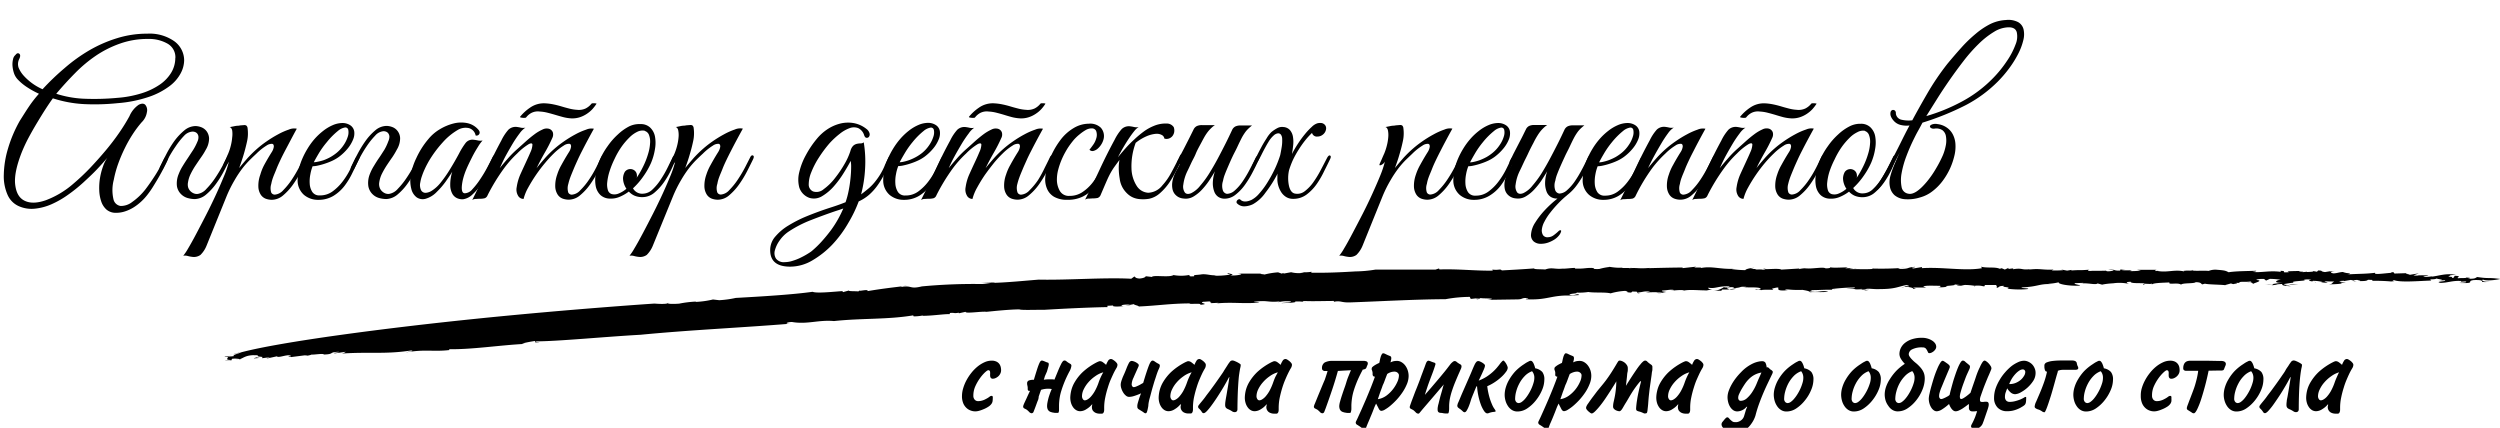 <svg xmlns="http://www.w3.org/2000/svg" viewBox="0 0 624.49 106.87"><title>page_Title_banner1</title><g id="Слой_1" data-name="Слой 1"><path d="M46,15.13a7.11,7.11,0,0,1-.85,3.15,9.71,9.71,0,0,1-2.81,3.24,18.3,18.3,0,0,1-5.13,2.67,31.65,31.65,0,0,1-7.84,1.58A55.46,55.46,0,0,1,20.9,26a30.08,30.08,0,0,1-7.69-1.44c-.5.68-1.09,1.54-1.77,2.59s-1.38,2.19-2.11,3.4S7.89,33,7.19,34.3A38.84,38.84,0,0,0,5.45,38c-1.35,3.43-1.9,6.14-1.65,8.16s1,3.34,2.38,4,3.08.6,5.23-.13a22.44,22.44,0,0,0,6.93-4.15A54.5,54.5,0,0,0,22.46,42q2-2.11,3.87-4.33t3.4-4.44A45.74,45.74,0,0,0,32.35,29a6.52,6.52,0,0,1,2.3-2.83c.71-.36,1.25-.36,1.63,0A2.08,2.08,0,0,1,36.7,28a4.46,4.46,0,0,1-1.31,2.54,27.44,27.44,0,0,0-2.21,2.94,32.56,32.56,0,0,0-2,3.53,36.87,36.87,0,0,0-1.65,3.87,26.42,26.42,0,0,0-1.1,4,10.15,10.15,0,0,0-.08,4.92,2.13,2.13,0,0,0,1.79,1.65,4.59,4.59,0,0,0,2.89-1,15.58,15.58,0,0,0,3.26-3.1c.82-1.07,1.65-2.27,2.49-3.58a31.37,31.37,0,0,0,2.16-4c.25-.49.54-.74.86-.74s.34.32.05,1-.55,1.16-.91,1.87-.76,1.45-1.2,2.22-.91,1.54-1.39,2.32a22.15,22.15,0,0,1-1.47,2.14,13.51,13.51,0,0,1-1.58,1.74,12.85,12.85,0,0,1-1.9,1.47,9.69,9.69,0,0,1-2.13,1,7.07,7.07,0,0,1-2.25.37,3.54,3.54,0,0,1-2.41-.8,4.72,4.72,0,0,1-1.33-2.06,9.7,9.7,0,0,1-.49-2.81A15.06,15.06,0,0,1,25,44.35a16.46,16.46,0,0,1,.75-2.83,8.35,8.35,0,0,1,1.07-2.12c-.72.86-1.59,1.83-2.62,2.92S22,44.49,20.82,45.58A38.56,38.56,0,0,1,17,48.65,23.14,23.14,0,0,1,12.91,51a13.73,13.73,0,0,1-4.14,1.12,7.84,7.84,0,0,1-4-.59,5.48,5.48,0,0,1-2.89-2.89,11.49,11.49,0,0,1-.93-5,24.31,24.31,0,0,1,1-6.36,33,33,0,0,1,3-7.11C5.7,29,6.42,27.82,7.19,26.68a29.41,29.41,0,0,1,2.54-3.26,22.19,22.19,0,0,1-3-1.66,12.8,12.8,0,0,1-2.38-2,4.29,4.29,0,0,1-.88-1.55,7.76,7.76,0,0,1-.35-1.79,5.36,5.36,0,0,1,.14-1.63,1.82,1.82,0,0,1,.61-1.07c.32-.43.64-.53.94-.3s.31.67,0,1.31a2.8,2.8,0,0,0-.16,2.19,7,7,0,0,0,1.28,2,13.83,13.83,0,0,0,4.7,3.37A61.13,61.13,0,0,1,16.15,17a40.82,40.82,0,0,1,6.23-4.47,33.33,33.33,0,0,1,6.89-3,25.12,25.12,0,0,1,7.52-1.12,10.72,10.72,0,0,1,6.76,1.9A5.92,5.92,0,0,1,46,15.13Zm-2.19-.64a3.89,3.89,0,0,0-1.95-3.58A9.3,9.3,0,0,0,37,9.73a20.41,20.41,0,0,0-7,1.15,26.34,26.34,0,0,0-6,3,34.3,34.3,0,0,0-5.24,4.38q-2.46,2.49-4.71,5.16a26.21,26.21,0,0,0,6.66,1.23,62.42,62.42,0,0,0,8.63-.21,26.79,26.79,0,0,0,6-1.13,17,17,0,0,0,4.55-2.16,9.79,9.79,0,0,0,2.88-3A7.08,7.08,0,0,0,43.79,14.49Z"/><path d="M44.64,43.47a11.5,11.5,0,0,1,1-2q.61-1,1.29-2c.44-.67.88-1.35,1.31-2a13.64,13.64,0,0,0,1.07-2.08,2.53,2.53,0,0,0,.26-1.23,1.44,1.44,0,0,0-.29-.78,1.27,1.27,0,0,0-.56-.4,2,2,0,0,0-.59-.11A3.11,3.11,0,0,0,46,33.9a18.92,18.92,0,0,0-2.11,2.64A32.66,32.66,0,0,0,42,39.62L40.79,42a.94.94,0,0,1-.37.49.38.38,0,0,1-.37,0,.37.37,0,0,1-.19-.32,1.24,1.24,0,0,1,.19-.67q.59-1.23,1.47-2.94a26.48,26.48,0,0,1,2-3.29A14.6,14.6,0,0,1,46,32.61a4.44,4.44,0,0,1,2.89-1.12,4.33,4.33,0,0,1,1.33.27,3,3,0,0,1,1.37,1,3.25,3.25,0,0,1,.64,1.82,5.53,5.53,0,0,1-.83,2.83,16.49,16.49,0,0,1-1.18,1.9c-.46.66-.91,1.33-1.36,2a18,18,0,0,0-1.2,2.08,7.09,7.09,0,0,0-.7,2.19A2.75,2.75,0,0,0,47,46.81a2.34,2.34,0,0,0,.56.93,2.58,2.58,0,0,0,.86.57,2,2,0,0,0,1,.13,3.67,3.67,0,0,0,2.14-1.26,18.75,18.75,0,0,0,2.14-2.64,34.3,34.3,0,0,0,1.82-3c.53-1,.94-1.78,1.23-2.35s.45-.63.72-.51.28.46,0,1c-.4.82-.89,1.8-1.48,2.94a24.13,24.13,0,0,1-2,3.26,14.79,14.79,0,0,1-2.46,2.68,4.61,4.61,0,0,1-2.89,1.17,6.94,6.94,0,0,1-1.76-.26,3.79,3.79,0,0,1-1.68-1,3.61,3.61,0,0,1-1-1.95A6,6,0,0,1,44.64,43.47Z"/><path d="M51.59,61.38a6.67,6.67,0,0,1-1.52,2.3,2.83,2.83,0,0,1-2.06.48,7.58,7.58,0,0,1-1.1-.21,2.44,2.44,0,0,0-1.14-.06A13.28,13.28,0,0,0,47,62.05c.6-1,1.3-2.27,2.08-3.75s1.62-3.09,2.51-4.83,1.72-3.46,2.49-5.14,1.42-3.21,2-4.62a22.64,22.64,0,0,0,1.09-3.34,1.94,1.94,0,0,1-1,.88c-.36.12-.44,0-.27-.4s.32-.68.54-1.18.39-.91.53-1.23a12.7,12.7,0,0,0,.67-2A12.38,12.38,0,0,0,58,34.32,6.29,6.29,0,0,0,58,32.59c-.11-.48-.32-.76-.65-.83l1.13-.22a5,5,0,0,1,.88-.13,2.61,2.61,0,0,0,.61-.08l1-.08a.87.87,0,0,1,.58.13,1,1,0,0,1,.3.67,10.67,10.67,0,0,1,.08,1.47,9,9,0,0,1-.24,1.9c-.16.73-.35,1.49-.56,2.27s-.45,1.55-.7,2.3-.48,1.41-.69,2c.53-.68,1.21-1.47,2-2.38a28,28,0,0,1,2.46-2.43,25.29,25.29,0,0,1,2.38-1.85,29,29,0,0,1,2.86-1.76,17,17,0,0,1,2.7-1.2,3.32,3.32,0,0,1,2-.22c-1.07,1.93-2,3.76-2.94,5.51-.39.75-.78,1.51-1.15,2.3s-.72,1.54-1,2.27-.6,1.42-.83,2.06a9.92,9.92,0,0,0-.46,1.66,3.54,3.54,0,0,0,0,2.16,1,1,0,0,0,.86.51,3.15,3.15,0,0,0,2.14-1.12,17.28,17.28,0,0,0,2.14-2.65,32.4,32.4,0,0,0,1.81-3.07c.54-1,1-1.84,1.23-2.41s.46-.63.73-.51.27.46,0,1q-.59,1.23-1.47,2.94a27,27,0,0,1-2,3.29,14.6,14.6,0,0,1-2.46,2.7,4.41,4.41,0,0,1-2.89,1.12,4.48,4.48,0,0,1-1.44-.26,2.62,2.62,0,0,1-1.26-1,3.9,3.9,0,0,1-.61-1.93,7.91,7.91,0,0,1,.48-3.07A12.4,12.4,0,0,1,66,41.2c.5-.91,1.12-2,1.87-3.19a3.28,3.28,0,0,0,.53-1.39c0-.39-.1-.62-.4-.69a2.3,2.3,0,0,0-1.42.43,13.88,13.88,0,0,0-2.51,2c-.46.43-1,.93-1.57,1.5a22,22,0,0,0-1.88,2.11,26.79,26.79,0,0,0-2,3,31.91,31.91,0,0,0-2,4Z"/><path d="M89.66,39.72c-.5,1.07-1,2.21-1.6,3.4a18.45,18.45,0,0,1-2,3.31,10.18,10.18,0,0,1-2.76,2.49,7.2,7.2,0,0,1-3.82,1,5.41,5.41,0,0,1-3.56-1.25,4.81,4.81,0,0,1-1.57-3.83,11.46,11.46,0,0,1,.29-2.51,14.88,14.88,0,0,1,.86-2.65,19.57,19.57,0,0,1,1.31-2.53,17.43,17.43,0,0,1,1.65-2.3,15.7,15.7,0,0,1,2.25-2.14,10.66,10.66,0,0,1,2.46-1.47,6.19,6.19,0,0,1,2.38-.51,3.49,3.49,0,0,1,2.06.64,2.29,2.29,0,0,1,.88,1.5,3.87,3.87,0,0,1-.3,2,8.48,8.48,0,0,1-1.33,2.22,12.49,12.49,0,0,1-2.19,2.09,9.81,9.81,0,0,1-1.53.91,15.7,15.7,0,0,1-1.84.74,15.38,15.38,0,0,1-1.82.51,6.54,6.54,0,0,1-1.39.19,10.34,10.34,0,0,0-.56,2,8.93,8.93,0,0,0-.16,2.4A4.21,4.21,0,0,0,78,47.93a2.06,2.06,0,0,0,1.9.88,5.22,5.22,0,0,0,3.18-1,12.28,12.28,0,0,0,2.51-2.48,18.66,18.66,0,0,0,1.87-3c.52-1,.94-1.91,1.26-2.62a1.44,1.44,0,0,1,.4-.56.76.76,0,0,1,.43-.19.3.3,0,0,1,.27.19A.85.85,0,0,1,89.66,39.72ZM84.1,38.17a9,9,0,0,0,1.79-2,7.91,7.91,0,0,0,1-2.08A3.29,3.29,0,0,0,87,32.45a.73.73,0,0,0-.8-.61,3.71,3.71,0,0,0-1.77.85,18.33,18.33,0,0,0-2.78,2.81,21.55,21.55,0,0,0-2,2.78q-.89,1.5-1.26,2.25a5.37,5.37,0,0,0,1-.14A11,11,0,0,0,80.89,40a12.39,12.39,0,0,0,1.63-.75A11.11,11.11,0,0,0,84.1,38.17Z"/><path d="M92.39,43.47a11.5,11.5,0,0,1,1-2c.41-.68.83-1.36,1.28-2s.88-1.35,1.31-2A12.8,12.8,0,0,0,97,35.29a2.69,2.69,0,0,0,.27-1.23,1.52,1.52,0,0,0-.3-.78,1.27,1.27,0,0,0-.56-.4,1.9,1.9,0,0,0-.59-.11A3.11,3.11,0,0,0,93.7,33.9a18.21,18.21,0,0,0-2.11,2.64,30.64,30.64,0,0,0-1.82,3.08Q89,41.17,88.54,42a1,1,0,0,1-.38.49.38.38,0,0,1-.37,0,.37.37,0,0,1-.19-.32,1.34,1.34,0,0,1,.19-.67q.58-1.23,1.47-2.94a29.14,29.14,0,0,1,2-3.29,14.3,14.3,0,0,1,2.47-2.7,4.43,4.43,0,0,1,2.88-1.12,4.39,4.39,0,0,1,1.34.27,2.94,2.94,0,0,1,1.36,1,3.11,3.11,0,0,1,.64,1.82,5.5,5.5,0,0,1-.82,2.83A19.83,19.83,0,0,1,98,39.27c-.47.66-.92,1.33-1.37,2a21.55,21.55,0,0,0-1.2,2.08,7.06,7.06,0,0,0-.69,2.19,2.62,2.62,0,0,0,.08,1.26,2.23,2.23,0,0,0,.56.93,2.54,2.54,0,0,0,.85.57,2,2,0,0,0,1,.13,3.7,3.7,0,0,0,2.14-1.26,18.71,18.71,0,0,0,2.13-2.64,32,32,0,0,0,1.82-3c.54-1,1-1.78,1.23-2.35s.46-.63.72-.51.28.46,0,1q-.59,1.23-1.47,2.94a25.25,25.25,0,0,1-2,3.26,14.39,14.39,0,0,1-2.45,2.68,4.65,4.65,0,0,1-2.89,1.17,7,7,0,0,1-1.77-.26,3.79,3.79,0,0,1-1.68-1,3.67,3.67,0,0,1-1-1.95A5.93,5.93,0,0,1,92.39,43.47Z"/><path d="M123.77,39.83c-.39.82-.88,1.78-1.47,2.89a35.19,35.19,0,0,1-2,3.21,15.35,15.35,0,0,1-2.27,2.64,4.24,4.24,0,0,1-2.38,1.21,3.27,3.27,0,0,1-1.39-.24,2.58,2.58,0,0,1-1.23-1.07,4.55,4.55,0,0,1-.56-2.14,10.47,10.47,0,0,1,.51-3.45c-.43.71-1,1.54-1.66,2.49a18.8,18.8,0,0,1-2.19,2.54,6.25,6.25,0,0,1-2.87,1.76,2.67,2.67,0,0,1-2.21-.4,3.72,3.72,0,0,1-1.31-2.11,8.38,8.38,0,0,1-.14-3.4A16.12,16.12,0,0,1,104,39.48,20.45,20.45,0,0,1,107,34.75a10.85,10.85,0,0,1,2.86-2.46,12.61,12.61,0,0,1,3.42-1.44,7.71,7.71,0,0,1,3.37-.11,5,5,0,0,1,2.75,1.55c.39.4.51.77.35,1.13a.78.78,0,0,1-.94.42A2.34,2.34,0,0,0,117.12,32a3.84,3.84,0,0,0-2.81.48,15.55,15.55,0,0,0-3.75,3.12,28.63,28.63,0,0,0-3.36,4.52c-.11.18-.27.47-.48.86s-.44.85-.67,1.36a16.35,16.35,0,0,0-.64,1.61,8.49,8.49,0,0,0-.41,1.57,3,3,0,0,0,.19,2,1.26,1.26,0,0,0,1.12.65,3.26,3.26,0,0,0,1.69-.62,8.89,8.89,0,0,0,1.92-1.74,30.41,30.41,0,0,0,2.54-3.61q1.16-1.89,2.22-3.87a17.88,17.88,0,0,1,1.63-2.62,2.17,2.17,0,0,1,2-.8,8.84,8.84,0,0,1,1.09.18,2.78,2.78,0,0,0,1.15,0,10.17,10.17,0,0,0-1.15,1.58c-.48.76-1,1.64-1.49,2.62s-1,2-1.42,3a16.51,16.51,0,0,0-.91,2.78q-.65,3.21.54,3.21a2.59,2.59,0,0,0,1.87-1,19,19,0,0,0,2-2.57,32.34,32.34,0,0,0,1.79-3c.54-1,.95-1.81,1.23-2.38s.5-.64.75-.53S124,39.3,123.77,39.83Z"/><path d="M150.88,39.83q-.58,1.23-1.47,2.94a27,27,0,0,1-2,3.29,14,14,0,0,1-2.48,2.7,4.43,4.43,0,0,1-2.86,1.12,4.64,4.64,0,0,1-1.5-.26,2.62,2.62,0,0,1-1.26-1,4,4,0,0,1-.61-1.93,8.31,8.31,0,0,1,.48-3.07,12.4,12.4,0,0,1,1.07-2.43c.5-.91,1.12-2,1.87-3.19a3.28,3.28,0,0,0,.53-1.39c0-.39-.09-.62-.4-.69a2.26,2.26,0,0,0-1.41.43,14.22,14.22,0,0,0-2.52,2,29.37,29.37,0,0,0-2.05,2.22,38.41,38.41,0,0,0-4.34,6.31,11.55,11.55,0,0,0-1.14,2.81,1.56,1.56,0,0,1-1.42-.88,3,3,0,0,1-.3-2.06,12.33,12.33,0,0,1,.91-3.18c.43-.95.88-1.92,1.34-2.92s.82-1.76,1.18-2.62a5,5,0,0,0,.5-1.87c0-.39-.31-.45-.88-.18a14.72,14.72,0,0,0-2.94,2.37A26.58,26.58,0,0,0,125.94,42a48.19,48.19,0,0,0-4.15,6.79,1.22,1.22,0,0,1-.69.72,4.81,4.81,0,0,1-1.34.14c-.39,0-.71.05-1,.05a1.5,1.5,0,0,0-.8.27q1.92-3.86,3.61-7.54t3.66-7.33A11.9,11.9,0,0,1,127,32.4a2.61,2.61,0,0,1,2-.7,8.74,8.74,0,0,1,1.1.19,2.78,2.78,0,0,0,1.15,0,5.39,5.39,0,0,0-1.42,1.39,28.48,28.48,0,0,0-1.71,2.51c-.59,1-1.17,2-1.76,3.08S125.3,41,124.84,42c.54-.68,1.2-1.47,2-2.38a25.32,25.32,0,0,1,2.43-2.43l2.06-1.85c.73-.66,1.44-1.24,2.14-1.76a10.52,10.52,0,0,1,2-1.2,2.29,2.29,0,0,1,1.63-.22,1.47,1.47,0,0,1,1,.91,2,2,0,0,1-.16,1.45,36.45,36.45,0,0,1-1.85,3.6c-.73,1.27-1.41,2.56-2.06,3.88.54-.68,1.21-1.47,2-2.38a25.32,25.32,0,0,1,2.43-2.43,26.67,26.67,0,0,1,2.38-1.85,29,29,0,0,1,2.86-1.76,16.51,16.51,0,0,1,2.73-1.2,3.25,3.25,0,0,1,1.92-.22c-1.07,1.93-2.05,3.76-2.94,5.51-.39.75-.76,1.51-1.12,2.3s-.7,1.54-1,2.27-.59,1.42-.83,2.06a13.19,13.19,0,0,0-.5,1.66,3.65,3.65,0,0,0,0,2.16,1,1,0,0,0,.86.51,3.14,3.14,0,0,0,2.13-1.1,16.67,16.67,0,0,0,2.14-2.59,27.5,27.5,0,0,0,1.82-3.07c.54-1.05.94-1.88,1.23-2.49s.45-.63.72-.51S151.13,39.3,150.88,39.83ZM149,25.93a11.67,11.67,0,0,1-1,1.31,7.52,7.52,0,0,1-1.42,1.2,7.06,7.06,0,0,1-1.79.86,6.15,6.15,0,0,1-2.12.27,10.56,10.56,0,0,1-2-.32q-1-.27-2-.57c-.65-.19-1.29-.37-1.93-.53a9.8,9.8,0,0,0-1.92-.29,3.53,3.53,0,0,0-2.06.34,4,4,0,0,0-1.31,1.1.38.38,0,0,1-.32.13,2.44,2.44,0,0,1-.54,0,2.18,2.18,0,0,1-.48-.08c-.14,0-.21-.09-.21-.16a11.43,11.43,0,0,1,2.54-2.32,6,6,0,0,1,3.87-1.05,13.49,13.49,0,0,1,2,.27q1,.21,2,.51c.65.2,1.3.37,1.92.53a10.16,10.16,0,0,0,1.9.3,4,4,0,0,0,2.19-.35,4.55,4.55,0,0,0,1.45-1.2s.08-.06.24-.08a3.87,3.87,0,0,1,.48,0,1.73,1.73,0,0,1,.42.05C149,25.86,149,25.9,149,25.93Z"/><path d="M168.9,39.67,167.85,42a21.51,21.51,0,0,1-1.79,3.21,13.71,13.71,0,0,1-2.48,2.82,4.64,4.64,0,0,1-3.08,1.21,4.85,4.85,0,0,1-2.06-.39,4.32,4.32,0,0,1-1.36-1,10.54,10.54,0,0,1-2.3,1.32,5.45,5.45,0,0,1-2.35.44,3.55,3.55,0,0,1-2.43-.88,4.14,4.14,0,0,1-1.18-2.19,8.47,8.47,0,0,1,0-3.11,14.87,14.87,0,0,1,1-3.5,19,19,0,0,1,2-3.47,17.11,17.11,0,0,1,2.54-2.89,12.43,12.43,0,0,1,2.8-2A5.8,5.8,0,0,1,160,31a3.34,3.34,0,0,1,2.4.86,4.16,4.16,0,0,1,1.21,2.24,8.84,8.84,0,0,1,0,3.13,14.7,14.7,0,0,1-1,3.5,19,19,0,0,1-1.77,3.13,18.3,18.3,0,0,1-2.72,3.18,2.58,2.58,0,0,0,2.51,1.34A3.54,3.54,0,0,0,163,47.32a13.29,13.29,0,0,0,2.11-2.57,25.64,25.64,0,0,0,1.71-3c.5-1,.91-1.87,1.23-2.51a.48.48,0,0,1,.64-.27C169,39,169.07,39.28,168.9,39.67Zm-7.81-7a2.87,2.87,0,0,0-1.87.24,7.12,7.12,0,0,0-2,1.44,17.12,17.12,0,0,0-2,2.36,19.88,19.88,0,0,0-1.71,3,21.78,21.78,0,0,0-1.26,3.13,13.29,13.29,0,0,0-.56,2.65,4.73,4.73,0,0,0,.16,2,1.45,1.45,0,0,0,1,1,2.68,2.68,0,0,0,1.71-.16,6.88,6.88,0,0,0,1.92-1.18,5.09,5.09,0,0,1-.64-1.33,4.5,4.5,0,0,1-.21-1.29,3.47,3.47,0,0,1,.45-1.6,1.7,1.7,0,0,1,2.57-.21,1.58,1.58,0,0,1,.45,1.12,1.29,1.29,0,0,1,0,.29,1.35,1.35,0,0,1-.08.3,22.45,22.45,0,0,0,1.66-2.89,18.94,18.94,0,0,0,1.23-3.16,11.12,11.12,0,0,0,.48-2.67,4.59,4.59,0,0,0-.26-1.95A1.61,1.61,0,0,0,161.09,32.72Z"/><path d="M163.07,61.38a6.82,6.82,0,0,1-1.52,2.3,2.84,2.84,0,0,1-2.06.48,7.34,7.34,0,0,1-1.1-.21,2.48,2.48,0,0,0-1.15-.06,13.28,13.28,0,0,0,1.23-1.84c.61-1,1.3-2.27,2.09-3.75s1.62-3.09,2.51-4.83,1.72-3.46,2.49-5.14,1.42-3.21,2-4.62a24.22,24.22,0,0,0,1.1-3.34,2,2,0,0,1-1,.88c-.36.12-.45,0-.27-.4s.32-.68.53-1.18.39-.91.54-1.23a13.84,13.84,0,0,0,.67-2,12.32,12.32,0,0,0,.37-2.14,5.92,5.92,0,0,0-.08-1.73c-.11-.48-.32-.76-.64-.83.39-.07.77-.14,1.12-.22a5.19,5.19,0,0,1,.88-.13,2.72,2.72,0,0,0,.62-.08l1-.08a.88.88,0,0,1,.59.13,1,1,0,0,1,.29.67,9.28,9.28,0,0,1,.08,1.47,9,9,0,0,1-.24,1.9c-.16.73-.34,1.49-.56,2.27s-.44,1.55-.69,2.3-.48,1.41-.7,2c.54-.68,1.21-1.47,2-2.38a28,28,0,0,1,2.46-2.43A26.67,26.67,0,0,1,178,35.31a30.22,30.22,0,0,1,2.86-1.76,17,17,0,0,1,2.7-1.2,3.32,3.32,0,0,1,2-.22c-1.06,1.93-2.05,3.76-2.94,5.51-.39.75-.77,1.51-1.15,2.3s-.72,1.54-1,2.27-.6,1.42-.83,2.06a8.92,8.92,0,0,0-.45,1.66,3.38,3.38,0,0,0,0,2.16,1,1,0,0,0,.85.51,3.15,3.15,0,0,0,2.14-1.12,17.28,17.28,0,0,0,2.14-2.65,32.52,32.52,0,0,0,1.82-3.07l1.23-2.41q.32-.69.72-.51t0,1q-.6,1.23-1.47,2.94a27,27,0,0,1-2,3.29,14.6,14.6,0,0,1-2.46,2.7,4.38,4.38,0,0,1-2.88,1.12,4.49,4.49,0,0,1-1.45-.26,2.62,2.62,0,0,1-1.26-1,4,4,0,0,1-.61-1.93,8.31,8.31,0,0,1,.48-3.07,13,13,0,0,1,1.07-2.43c.5-.91,1.12-2,1.87-3.19a3.46,3.46,0,0,0,.54-1.39c0-.39-.1-.62-.4-.69a2.27,2.27,0,0,0-1.42.43,13.88,13.88,0,0,0-2.51,2c-.47.43-1,.93-1.58,1.5a22,22,0,0,0-1.87,2.11,28.23,28.23,0,0,0-2,3,31.91,31.91,0,0,0-2,4Z"/><path d="M222.73,39.83c-.67,1.39-1.3,2.64-1.87,3.74a20.34,20.34,0,0,1-1.79,2.92,13.68,13.68,0,0,1-2,2.19,10.87,10.87,0,0,1-2.57,1.63,32.55,32.55,0,0,1-2.59,5.37A28.72,28.72,0,0,1,208,61a22.66,22.66,0,0,1-5,4,10.92,10.92,0,0,1-5.61,1.61c-3.35,0-5-1.38-5-4.12a5.08,5.08,0,0,1,1.37-3.5A13.15,13.15,0,0,1,197,56.3a32.73,32.73,0,0,1,3.84-2c1.25-.53,2.47-1,3.67-1.44s2.35-.82,3.47-1.18,2.2-.75,3.24-1.17a20.88,20.88,0,0,0,.77-2.87c.2-1,.35-2,.46-3.07s.16-2,.16-2.75a8,8,0,0,0-.11-1.63c-.43.82-1,1.82-1.74,3a24,24,0,0,1-2.46,3.34A12.21,12.21,0,0,1,205.36,49a3.87,3.87,0,0,1-3.16.43,4.08,4.08,0,0,1-2.54-2.6,7.58,7.58,0,0,1,0-3.85,16.76,16.76,0,0,1,1.68-4.3,23.76,23.76,0,0,1,2.7-4,12,12,0,0,1,2.7-2.43,10.38,10.38,0,0,1,3.18-1.39,8.18,8.18,0,0,1,3.34-.11,7.18,7.18,0,0,1,3.19,1.47,2,2,0,0,1,.77,1.13,1,1,0,0,1-.16.82.64.64,0,0,1-.61.25c-.25,0-.45-.25-.59-.65A2.87,2.87,0,0,0,214.37,32a3,3,0,0,0-2.11,0,8.67,8.67,0,0,0-2.49,1.42,20.51,20.51,0,0,0-2.54,2.35,31.13,31.13,0,0,0-2.67,3.58,20.5,20.5,0,0,0-1.9,3.67,8,8,0,0,0-.64,3,1.85,1.85,0,0,0,1.09,1.8,2.71,2.71,0,0,0,2.65-.57,13.68,13.68,0,0,0,2.83-2.78A28.06,28.06,0,0,0,211,40.9a16.45,16.45,0,0,0,1.44-3.21,2.77,2.77,0,0,1,.69-1.28,2.07,2.07,0,0,1,.91-.48,4.45,4.45,0,0,1,.94-.11,1.19,1.19,0,0,0,.78-.27,29.39,29.39,0,0,1,.34,6.5,32,32,0,0,1-1,6.5c.64-.47,1.29-1,1.95-1.55a12.16,12.16,0,0,0,1.79-1.93,16.07,16.07,0,0,0,2-3.34,24.36,24.36,0,0,1,1.09-2.33c.25-.46.51-.64.78-.53S223,39.3,222.73,39.83ZM210.65,52.08l-.91.32-1,.32q-2.94,1-6.07,2.22A29,29,0,0,0,197,57.85,8.32,8.32,0,0,0,194.8,60a7.55,7.55,0,0,0-1.23,2.51,2.54,2.54,0,0,0,.27,2.08,2.43,2.43,0,0,0,2.22.89,6.35,6.35,0,0,0,1.84-.3,13.53,13.53,0,0,0,1.9-.72c.6-.29,1.18-.59,1.71-.91s1-.61,1.28-.85a24.7,24.7,0,0,0,2.46-2.38c.82-.91,1.61-1.87,2.35-2.86A27.18,27.18,0,0,0,210.65,52.08Z"/><path d="M235.94,39.72c-.5,1.07-1,2.21-1.6,3.4a18.45,18.45,0,0,1-2,3.31,10.18,10.18,0,0,1-2.76,2.49,7.2,7.2,0,0,1-3.82,1,5.43,5.43,0,0,1-3.56-1.25,4.81,4.81,0,0,1-1.57-3.83,11.46,11.46,0,0,1,.29-2.51,14.88,14.88,0,0,1,.86-2.65,19.57,19.57,0,0,1,1.31-2.53,18.4,18.4,0,0,1,1.65-2.3A15.7,15.7,0,0,1,227,32.67a10.66,10.66,0,0,1,2.46-1.47,6.19,6.19,0,0,1,2.38-.51,3.49,3.49,0,0,1,2.06.64,2.26,2.26,0,0,1,.88,1.5,3.87,3.87,0,0,1-.3,2,8.48,8.48,0,0,1-1.33,2.22,12.49,12.49,0,0,1-2.19,2.09,9.81,9.81,0,0,1-1.53.91,15.7,15.7,0,0,1-1.84.74,15.38,15.38,0,0,1-1.82.51,6.46,6.46,0,0,1-1.39.19,10.34,10.34,0,0,0-.56,2,8.93,8.93,0,0,0-.16,2.4,4.31,4.31,0,0,0,.64,2.06,2.07,2.07,0,0,0,1.9.88,5.22,5.22,0,0,0,3.18-1,12.28,12.28,0,0,0,2.51-2.48,18.66,18.66,0,0,0,1.87-3c.52-1,.94-1.91,1.26-2.62a1.44,1.44,0,0,1,.4-.56.76.76,0,0,1,.43-.19.28.28,0,0,1,.26.19C236.13,39.24,236.08,39.44,235.94,39.72Zm-5.56-1.55a9,9,0,0,0,1.79-2,7.91,7.91,0,0,0,1-2.08,3.17,3.17,0,0,0,.11-1.61.73.73,0,0,0-.8-.61,3.71,3.71,0,0,0-1.77.85,18.33,18.33,0,0,0-2.78,2.81A21.55,21.55,0,0,0,226,38.28q-.89,1.5-1.26,2.25a5.37,5.37,0,0,0,1-.14,11,11,0,0,0,1.44-.42,12.39,12.39,0,0,0,1.63-.75A11.11,11.11,0,0,0,230.38,38.17Z"/><path d="M263,39.83c-.39.82-.88,1.8-1.46,2.94a27,27,0,0,1-2,3.29,14.06,14.06,0,0,1-2.49,2.7,4.41,4.41,0,0,1-2.86,1.12,4.54,4.54,0,0,1-1.49-.26,2.62,2.62,0,0,1-1.26-1,3.9,3.9,0,0,1-.61-1.93,7.91,7.91,0,0,1,.48-3.07,12.4,12.4,0,0,1,1.07-2.43c.49-.91,1.12-2,1.87-3.19a3.28,3.28,0,0,0,.53-1.39c0-.39-.1-.62-.4-.69a2.29,2.29,0,0,0-1.42.43,13.88,13.88,0,0,0-2.51,2,29.2,29.2,0,0,0-2.06,2.22c-.8,1-1.57,2-2.32,3.05a37.35,37.35,0,0,0-2,3.26,11.64,11.64,0,0,0-1.15,2.81,1.55,1.55,0,0,1-1.41-.88,3,3,0,0,1-.3-2.06,11.94,11.94,0,0,1,.91-3.18c.43-.95.87-1.92,1.34-2.92s.82-1.76,1.17-2.62a4.88,4.88,0,0,0,.51-1.87c0-.39-.31-.45-.88-.18a14.72,14.72,0,0,0-2.94,2.37A26.54,26.54,0,0,0,238.05,42a48.28,48.28,0,0,0-4.14,6.79,1.22,1.22,0,0,1-.69.72,4.86,4.86,0,0,1-1.34.14c-.39,0-.72.05-1,.05a1.56,1.56,0,0,0-.81.27q1.94-3.86,3.61-7.54c1.13-2.46,2.34-4.9,3.67-7.33a11.56,11.56,0,0,1,1.76-2.67,2.59,2.59,0,0,1,2-.7,9.06,9.06,0,0,1,1.1.19,2.77,2.77,0,0,0,1.15,0A5.11,5.11,0,0,0,242,33.31a28.48,28.48,0,0,0-1.71,2.51c-.59,1-1.18,2-1.77,3.08S237.42,41,237,42c.53-.68,1.2-1.47,2-2.38a25.32,25.32,0,0,1,2.43-2.43c.65-.57,1.33-1.19,2.06-1.85s1.45-1.24,2.14-1.76a10.9,10.9,0,0,1,2-1.2,2.28,2.28,0,0,1,1.63-.22,1.44,1.44,0,0,1,1,.91,1.9,1.9,0,0,1-.16,1.45,36.25,36.25,0,0,1-1.84,3.6c-.73,1.27-1.42,2.56-2.06,3.88.54-.68,1.2-1.47,2-2.38a26.58,26.58,0,0,1,2.44-2.43,25.29,25.29,0,0,1,2.38-1.85,27.88,27.88,0,0,1,2.86-1.76,16.81,16.81,0,0,1,2.72-1.2,3.29,3.29,0,0,1,1.93-.22c-1.07,1.93-2.05,3.76-2.94,5.51-.39.75-.77,1.51-1.12,2.3s-.7,1.54-1,2.27-.6,1.42-.83,2.06a15.42,15.42,0,0,0-.51,1.66,3.54,3.54,0,0,0,.06,2.16,1,1,0,0,0,.85.51,3.16,3.16,0,0,0,2.14-1.1,16.67,16.67,0,0,0,2.14-2.59A29.12,29.12,0,0,0,261,41.84q.8-1.58,1.23-2.49.31-.69.72-.51C263.24,39,263.24,39.3,263,39.83Zm-1.87-13.9a9.76,9.76,0,0,1-1,1.31,7.22,7.22,0,0,1-1.42,1.2,6.9,6.9,0,0,1-1.79.86,6.09,6.09,0,0,1-2.11.27,10.67,10.67,0,0,1-2.06-.32q-1-.27-1.95-.57c-.64-.19-1.28-.37-1.92-.53a9.9,9.9,0,0,0-1.93-.29,3.53,3.53,0,0,0-2.06.34,4.1,4.1,0,0,0-1.31,1.1c0,.07-.14.12-.32.13a2.35,2.35,0,0,1-.53,0,2.18,2.18,0,0,1-.48-.08c-.15,0-.22-.09-.22-.16a11.65,11.65,0,0,1,2.54-2.32,6,6,0,0,1,3.88-1.05,13.54,13.54,0,0,1,2,.27q1,.21,2,.51c.66.2,1.3.37,1.93.53a10,10,0,0,0,1.9.3,4,4,0,0,0,2.19-.35,4.41,4.41,0,0,0,1.44-1.2s.08-.06.24-.08a3.87,3.87,0,0,1,.48,0,1.81,1.81,0,0,1,.43.05C261.11,25.86,261.16,25.9,261.12,25.93Z"/><path d="M277.27,39.89c-.64,1.39-1.28,2.69-1.93,3.9A16.41,16.41,0,0,1,273.18,47a9,9,0,0,1-2.78,2.14,8.43,8.43,0,0,1-3.77.77,6.38,6.38,0,0,1-3.32-.75,4.24,4.24,0,0,1-1.76-2,5.81,5.81,0,0,1-.45-2.75,13.61,13.61,0,0,1,.58-3.21A20.17,20.17,0,0,1,263,38a20.61,20.61,0,0,1,1.79-2.89A11.35,11.35,0,0,1,268.18,32a7.45,7.45,0,0,1,3.8-1.1,3.83,3.83,0,0,1,3,1,3.13,3.13,0,0,1,.73,2.67,4.47,4.47,0,0,1-.51,1.34,4.78,4.78,0,0,1-.94,1.17,2.51,2.51,0,0,1-1.12.62,1,1,0,0,1-1-.3c.29-.35.6-.77.94-1.25a4.88,4.88,0,0,0,.72-1.47,2.84,2.84,0,0,0,0-2,1.17,1.17,0,0,0-1.1-.61,3,3,0,0,0-1.5.42,11.19,11.19,0,0,0-1.52,1.07A11.34,11.34,0,0,0,268.18,35c-.46.56-.87,1.1-1.23,1.63-.25.36-.54.84-.88,1.45a18.79,18.79,0,0,0-1.74,4.33,9.67,9.67,0,0,0-.32,2.4,5.63,5.63,0,0,0,.72,2.86,2.57,2.57,0,0,0,2.43,1.26,5.61,5.61,0,0,0,3.13-.88,11,11,0,0,0,2.49-2.25,19.42,19.42,0,0,0,2-3c.61-1.1,1.18-2.19,1.71-3.26.25-.5.5-.69.75-.59S277.52,39.35,277.27,39.89Z"/><path d="M279.25,39.3c.57-.72,1.2-1.46,1.9-2.25a27.58,27.58,0,0,1,2.22-2.24,25.42,25.42,0,0,1,2.4-2,11.6,11.6,0,0,1,2.46-1.36,7.65,7.65,0,0,1,3.32-.59,2.06,2.06,0,0,1,1.65.91,2.51,2.51,0,0,1,.11,1.23,2.25,2.25,0,0,1-.45,1,2,2,0,0,1-.89.61,1.78,1.78,0,0,1-1.12,0,1.16,1.16,0,0,0-.62-.88,2.63,2.63,0,0,0-1.52-.3,7.55,7.55,0,0,0-2.27.59,11.77,11.77,0,0,0-2.75,1.66,16.64,16.64,0,0,0-1.05,6.39A8.46,8.46,0,0,0,284,46.52a3.63,3.63,0,0,0,2.84,1.63,4.75,4.75,0,0,0,3.52-1.85,15.12,15.12,0,0,0,2.12-3q1.1-2,2.22-4.3c.21-.43.42-.56.64-.4s.23.45,0,.88a39.25,39.25,0,0,1-3,5.75,14,14,0,0,1-2.73,3.15,5.87,5.87,0,0,1-2.51,1.26,9.09,9.09,0,0,1-2.38.1,5.28,5.28,0,0,1-1.52-.34,4.78,4.78,0,0,1-1.47-.91,6.44,6.44,0,0,1-1.26-1.53,6.1,6.1,0,0,1-.77-2.3,16,16,0,0,1-.24-2.83,10.29,10.29,0,0,1,.18-1.87q-.69.91-1.41,1.92A16.81,16.81,0,0,0,277,44c-.22.43-.47,1-.78,1.71s-.74,1.73-1.31,3.05a1.25,1.25,0,0,1-.74.69,5.84,5.84,0,0,1-1.29.11,9.59,9.59,0,0,1-1,.05,1.59,1.59,0,0,0-.83.27q1.94-3.86,3.67-7.59t3.71-7.38a11.86,11.86,0,0,1,1.77-2.67,2.59,2.59,0,0,1,2-.7,9.06,9.06,0,0,1,1.1.19,2.58,2.58,0,0,0,1.14,0,4.26,4.26,0,0,0-1.09,1c-.41.5-.85,1.1-1.31,1.79s-.94,1.45-1.42,2.27S279.68,38.44,279.25,39.3Z"/><path d="M314.43,39.89c-.43.92-.93,2-1.5,3.07A25.32,25.32,0,0,1,311,46.14a11.74,11.74,0,0,1-2.36,2.49,4.36,4.36,0,0,1-2.72,1,2.84,2.84,0,0,1-1.61-.46,2.73,2.73,0,0,1-1-1.34,5.88,5.88,0,0,1-.35-2.16,9.15,9.15,0,0,1,.54-2.89c-.47.82-1,1.63-1.53,2.44a18.52,18.52,0,0,1-1.76,2.19,9.46,9.46,0,0,1-1.95,1.6,3.84,3.84,0,0,1-2,.62,6.51,6.51,0,0,1-.94-.08,3.18,3.18,0,0,1-1-.35,3.23,3.23,0,0,1-.88-.75,2.91,2.91,0,0,1-.56-1.23,5.17,5.17,0,0,1-.05-1.66,6.71,6.71,0,0,1,.4-1.57,11.33,11.33,0,0,1,.69-1.5q.4-.72.78-1.47a1,1,0,0,1-.51-.16c-.16-.11-.15-.34,0-.7a6.54,6.54,0,0,0,.48-.91q.21-.48.48-1c.54-1,1.07-2.07,1.6-3.1s1-2,1.39-2.78a1.83,1.83,0,0,1,.83-.88,3,3,0,0,1,1.26-.24h3.26a5.35,5.35,0,0,0-.85.67,9,9,0,0,0-.78.82,10.77,10.77,0,0,0-.83,1.18c-.28.46-.6,1.07-1,1.82-.5.93-1,1.82-1.34,2.67s-.76,1.52-1.12,2.3-.66,1.43-.91,1.93a10.65,10.65,0,0,0-1.07,3.47,2.59,2.59,0,0,0,.4,2c.34.38.85.43,1.53.16a6.53,6.53,0,0,0,2.3-1.9,24,24,0,0,0,2.21-3c.73-1.18,1.44-2.4,2.12-3.67s1.32-2.52,1.95-3.76,1.18-2.41,1.68-3.48a1.83,1.83,0,0,1,.83-.88,3,3,0,0,1,1.26-.24h2.88c-.39.32-.73.61-1,.88a6.27,6.27,0,0,0-.83,1,11.58,11.58,0,0,0-.83,1.39c-.28.56-.62,1.24-1,2.07s-.78,1.53-1.16,2.33-.73,1.59-1.06,2.36-.64,1.48-.89,2.15a8.54,8.54,0,0,0-.48,1.68,3.75,3.75,0,0,0,0,2.45,1.29,1.29,0,0,0,1,.77,3,3,0,0,0,1.95-.85,11.48,11.48,0,0,0,1.9-2.17,28.67,28.67,0,0,0,1.74-2.89c.55-1.05,1.06-2.05,1.52-3,.21-.46.46-.63.72-.5S314.68,39.35,314.43,39.89Z"/><path d="M332.29,39.67c-.43.89-.92,1.91-1.48,3A22.66,22.66,0,0,1,328.89,46a11.51,11.51,0,0,1-2.54,2.62A5.51,5.51,0,0,1,323,49.67a3.2,3.2,0,0,1-1.76-.48A3.9,3.9,0,0,1,320,47.93a6.14,6.14,0,0,1-.72-1.68,5.65,5.65,0,0,1-.19-1.82V43.9a3.29,3.29,0,0,1,.05-.54,30,30,0,0,1-3.05,4.79A9.48,9.48,0,0,1,313,51a5.21,5.21,0,0,1-2.08.54,2.47,2.47,0,0,1-1.92-.75.48.48,0,0,1-.11-.43.76.76,0,0,1,.21-.37.83.83,0,0,1,.4-.22.38.38,0,0,1,.4.16q.92.81,2.73,0a6.47,6.47,0,0,0,1.82-1.47,19.32,19.32,0,0,0,2-2.64,34.49,34.49,0,0,0,1.88-3.37,27.46,27.46,0,0,0,1.46-3.69c.15-.71.27-1.4.38-2.06a9.56,9.56,0,0,0,.11-2,1.86,1.86,0,0,0-.27-1,.85.85,0,0,0-.72-.4,1.9,1.9,0,0,0-1.1.51,6.66,6.66,0,0,0-1.39,1.74c-.18.28-.42.7-.72,1.25s-.62,1.15-.94,1.8-.64,1.24-1,1.81-.55,1-.69,1.29-.47.56-.65.4-.12-.53.16-1.1.57-1.18.94-1.95.78-1.54,1.2-2.33.86-1.5,1.29-2.16A7.41,7.41,0,0,1,317.58,33a9,9,0,0,1,1.5-1,2.52,2.52,0,0,1,1.5-.27,2.39,2.39,0,0,1,1.63.75,3.4,3.4,0,0,1,.75,1.6,7.67,7.67,0,0,1,.08,2.11c-.08.77-.18,1.53-.32,2.28a28.55,28.55,0,0,1,1.55-2.65A26.17,26.17,0,0,1,326,33.47a16.58,16.58,0,0,1,1.69-1.79,3.56,3.56,0,0,1,1.39-.88,2.73,2.73,0,0,1,.85-.08,1.34,1.34,0,0,1,.75.24,1.3,1.3,0,0,1,.48.56,1.4,1.4,0,0,1,.06.88,2.09,2.09,0,0,1-.78,1.23,2.15,2.15,0,0,1-1.36.48,1.23,1.23,0,0,1-1.34-.91A18,18,0,0,0,326.08,35a25.39,25.39,0,0,0-1.63,2.3A24.42,24.42,0,0,0,323,39.89,21,21,0,0,0,322,42.51a9.14,9.14,0,0,0,0,4c.28,1.09.76,1.7,1.44,1.84a3,3,0,0,0,2.41-.53A10.16,10.16,0,0,0,328,45.61a26,26,0,0,0,1.89-3.08c.59-1.12,1.13-2.16,1.63-3.13.29-.49.54-.67.75-.53S332.46,39.28,332.29,39.67Z"/><path d="M340.36,61.38a6.81,6.81,0,0,1-1.53,2.3,2.8,2.8,0,0,1-2.05.48,7.34,7.34,0,0,1-1.1-.21,2.48,2.48,0,0,0-1.15-.06,13.28,13.28,0,0,0,1.23-1.84c.61-1,1.3-2.27,2.08-3.75s1.63-3.09,2.52-4.83,1.72-3.46,2.48-5.14,1.43-3.21,2-4.62a24.22,24.22,0,0,0,1.1-3.34,2,2,0,0,1-1,.88c-.36.12-.45,0-.27-.4s.32-.68.53-1.18.39-.91.54-1.23a13.84,13.84,0,0,0,.67-2,12.32,12.32,0,0,0,.37-2.14,5.92,5.92,0,0,0-.08-1.73c-.11-.48-.32-.76-.64-.83l1.12-.22a5.19,5.19,0,0,1,.88-.13,2.72,2.72,0,0,0,.62-.08l1-.08a.88.88,0,0,1,.59.13,1,1,0,0,1,.29.67,9.28,9.28,0,0,1,.08,1.47,9,9,0,0,1-.24,1.9c-.16.73-.34,1.49-.56,2.27s-.44,1.55-.69,2.3-.49,1.41-.7,2c.54-.68,1.21-1.47,2-2.38a28,28,0,0,1,2.46-2.43,26.67,26.67,0,0,1,2.38-1.85,29,29,0,0,1,2.86-1.76,17,17,0,0,1,2.7-1.2,3.32,3.32,0,0,1,1.95-.22c-1.07,1.93-2.05,3.76-2.94,5.51-.39.75-.77,1.51-1.15,2.3s-.72,1.54-1,2.27-.6,1.42-.83,2.06a8.92,8.92,0,0,0-.45,1.66,3.38,3.38,0,0,0,0,2.16,1,1,0,0,0,.85.51,3.15,3.15,0,0,0,2.14-1.12,17.28,17.28,0,0,0,2.14-2.65,32.52,32.52,0,0,0,1.82-3.07l1.23-2.41q.32-.69.72-.51c.27.13.27.46,0,1q-.6,1.23-1.47,2.94a27,27,0,0,1-2,3.29,14.6,14.6,0,0,1-2.46,2.7,4.39,4.39,0,0,1-2.89,1.12,4.48,4.48,0,0,1-1.44-.26,2.62,2.62,0,0,1-1.26-1,4,4,0,0,1-.61-1.93,8.31,8.31,0,0,1,.48-3.07,13,13,0,0,1,1.07-2.43c.5-.91,1.12-2,1.87-3.19a3.28,3.28,0,0,0,.53-1.39c0-.39-.09-.62-.4-.69a2.26,2.26,0,0,0-1.41.43,14.22,14.22,0,0,0-2.52,2l-1.57,1.5a22,22,0,0,0-1.87,2.11,28.23,28.23,0,0,0-2,3,31.91,31.91,0,0,0-2,4Z"/><path d="M378.42,39.72c-.49,1.07-1,2.21-1.6,3.4a18.45,18.45,0,0,1-2,3.31A10.14,10.14,0,0,1,372,48.92a7.26,7.26,0,0,1-3.83,1,5.39,5.39,0,0,1-3.55-1.25,4.82,4.82,0,0,1-1.58-3.83,12.1,12.1,0,0,1,.29-2.51,15.73,15.73,0,0,1,.86-2.65,19.57,19.57,0,0,1,1.31-2.53,17.49,17.49,0,0,1,1.66-2.3,15.12,15.12,0,0,1,2.24-2.14,10.66,10.66,0,0,1,2.46-1.47,6.19,6.19,0,0,1,2.38-.51,3.47,3.47,0,0,1,2.06.64,2.26,2.26,0,0,1,.88,1.5,4,4,0,0,1-.29,2,8.53,8.53,0,0,1-1.34,2.22,12.49,12.49,0,0,1-2.19,2.09,10.17,10.17,0,0,1-1.52.91,15.85,15.85,0,0,1-1.85.74,15.38,15.38,0,0,1-1.82.51,6.46,6.46,0,0,1-1.39.19,10.34,10.34,0,0,0-.56,2,9.36,9.36,0,0,0-.16,2.4,4.31,4.31,0,0,0,.64,2.06,2.08,2.08,0,0,0,1.9.88,5.18,5.18,0,0,0,3.18-1,12,12,0,0,0,2.51-2.48,19.46,19.46,0,0,0,1.88-3c.51-1,.93-1.91,1.25-2.62a1.44,1.44,0,0,1,.4-.56.79.79,0,0,1,.43-.19.29.29,0,0,1,.27.19A.8.8,0,0,1,378.42,39.72Zm-5.56-1.55a8.8,8.8,0,0,0,1.79-2,7.32,7.32,0,0,0,1-2.08,3.17,3.17,0,0,0,.11-1.61.72.72,0,0,0-.8-.61,3.65,3.65,0,0,0-1.76.85,18.3,18.3,0,0,0-2.79,2.81,21.55,21.55,0,0,0-1.95,2.78c-.58,1-1,1.75-1.25,2.25a5.19,5.19,0,0,0,1-.14,11.57,11.57,0,0,0,1.45-.42,13.71,13.71,0,0,0,1.63-.75A11,11,0,0,0,372.86,38.17Z"/><path d="M397.46,39.83c-.43.93-.93,2-1.5,3.08A25.32,25.32,0,0,1,394,46.09a12.37,12.37,0,0,1-2.36,2.51,4.29,4.29,0,0,1-2.72,1,2.84,2.84,0,0,1-1.61-.46,2.73,2.73,0,0,1-1-1.34,5.88,5.88,0,0,1-.35-2.16,9.15,9.15,0,0,1,.54-2.89c-.47.82-1,1.63-1.52,2.44a19.64,19.64,0,0,1-1.77,2.19,9.2,9.2,0,0,1-1.95,1.6,3.84,3.84,0,0,1-2,.62,6.51,6.51,0,0,1-.94-.08,3.1,3.1,0,0,1-1.87-1.1,2.91,2.91,0,0,1-.56-1.23,5.47,5.47,0,0,1-.05-1.66,6.71,6.71,0,0,1,.4-1.57,12.77,12.77,0,0,1,.69-1.5q.41-.72.78-1.47a1,1,0,0,1-.51-.16c-.16-.11-.15-.34,0-.7a6.54,6.54,0,0,0,.48-.91q.21-.48.48-1l1.6-3.1c.54-1,1-2,1.4-2.78a1.77,1.77,0,0,1,.82-.88,3,3,0,0,1,1.26-.24h3.26a5.85,5.85,0,0,0-.85.67,9,9,0,0,0-.78.82,10.77,10.77,0,0,0-.83,1.18,19,19,0,0,0-1,1.82c-.5.93-.95,1.82-1.34,2.67s-.76,1.52-1.12,2.3-.66,1.43-.91,1.93a10.65,10.65,0,0,0-1.07,3.47,2.59,2.59,0,0,0,.4,2c.34.38.85.43,1.53.16a6.53,6.53,0,0,0,2.3-1.9,25,25,0,0,0,2.22-3c.73-1.18,1.43-2.4,2.11-3.67s1.32-2.52,1.95-3.76,1.18-2.41,1.68-3.48a1.83,1.83,0,0,1,.83-.88,3,3,0,0,1,1.26-.24h2.88c-.39.32-.73.61-1,.88a6.67,6.67,0,0,0-.83,1,12.43,12.43,0,0,0-.83,1.39c-.29.56-.62,1.24-1,2.06s-.78,1.52-1.15,2.33-.73,1.58-1.07,2.35-.64,1.48-.89,2.14a8.54,8.54,0,0,0-.48,1.68,3.68,3.68,0,0,0,0,2.43,1.31,1.31,0,0,0,1,.78,3,3,0,0,0,1.95-.86,11.72,11.72,0,0,0,1.9-2.16,28,28,0,0,0,1.74-2.89c.55-1,1.06-2.06,1.52-3q.32-.69.72-.51T397.46,39.83Zm-6,8.93a22.79,22.79,0,0,0-2.17,2,28.81,28.81,0,0,0-2,2.3,13.54,13.54,0,0,0-1.52,2.35,5.25,5.25,0,0,0-.64,2.09,2.26,2.26,0,0,0,.32,1.25,1.33,1.33,0,0,0,1.23.51,2.48,2.48,0,0,0,1.46-.53,11,11,0,0,0,1.26-1.07.58.58,0,0,1,.38-.14c.17,0,.23.1.16.35a2.59,2.59,0,0,1-.51.94,4.85,4.85,0,0,1-1.1,1,7.65,7.65,0,0,1-1.57.77,5.42,5.42,0,0,1-1.9.32,2.67,2.67,0,0,1-1.74-.58,2.11,2.11,0,0,1-.67-1.82,6.16,6.16,0,0,1,1-2.84,20.5,20.5,0,0,1,2.38-3.1,27.22,27.22,0,0,1,2.86-2.67,12,12,0,0,1,2.44-1.6h.29C391.48,48.23,391.49,48.4,391.42,48.76Z"/><path d="M410.66,39.72c-.5,1.07-1,2.21-1.6,3.4a18.45,18.45,0,0,1-2,3.31,10.14,10.14,0,0,1-2.75,2.49,7.26,7.26,0,0,1-3.83,1,5.39,5.39,0,0,1-3.55-1.25,4.78,4.78,0,0,1-1.58-3.83,12.1,12.1,0,0,1,.29-2.51,14.88,14.88,0,0,1,.86-2.65,19.57,19.57,0,0,1,1.31-2.53,17.49,17.49,0,0,1,1.66-2.3,15.12,15.12,0,0,1,2.24-2.14,10.66,10.66,0,0,1,2.46-1.47,6.19,6.19,0,0,1,2.38-.51,3.47,3.47,0,0,1,2.06.64,2.26,2.26,0,0,1,.88,1.5,4,4,0,0,1-.29,2,8.53,8.53,0,0,1-1.34,2.22,12.15,12.15,0,0,1-2.19,2.09,10.17,10.17,0,0,1-1.52.91,15.85,15.85,0,0,1-1.85.74,15.38,15.38,0,0,1-1.82.51,6.46,6.46,0,0,1-1.39.19,10.34,10.34,0,0,0-.56,2,9.36,9.36,0,0,0-.16,2.4,4.31,4.31,0,0,0,.64,2.06,2.08,2.08,0,0,0,1.9.88,5.18,5.18,0,0,0,3.18-1,12.28,12.28,0,0,0,2.51-2.48,18.73,18.73,0,0,0,1.88-3c.51-1,.93-1.91,1.25-2.62a1.44,1.44,0,0,1,.4-.56.76.76,0,0,1,.43-.19.3.3,0,0,1,.27.19A.8.8,0,0,1,410.66,39.72Zm-5.56-1.55a8.8,8.8,0,0,0,1.79-2,7.32,7.32,0,0,0,1-2.08,3.17,3.17,0,0,0,.11-1.61.72.72,0,0,0-.8-.61,3.71,3.71,0,0,0-1.77.85,18.8,18.8,0,0,0-2.78,2.81,21.55,21.55,0,0,0-1.95,2.78c-.59,1-1,1.75-1.25,2.25a5.29,5.29,0,0,0,1-.14,11,11,0,0,0,1.44-.42,13.13,13.13,0,0,0,1.64-.75A11.61,11.61,0,0,0,405.1,38.17Z"/><path d="M428.52,39.83q-.58,1.23-1.47,2.94a27,27,0,0,1-2,3.29,14.6,14.6,0,0,1-2.46,2.7,4.23,4.23,0,0,1-4.33.86,2.62,2.62,0,0,1-1.26-1,3.9,3.9,0,0,1-.61-1.93,7.91,7.91,0,0,1,.48-3.07,12.4,12.4,0,0,1,1.07-2.43c.49-.91,1.12-2,1.87-3.19a3.28,3.28,0,0,0,.53-1.39c0-.39-.1-.62-.4-.69a2.29,2.29,0,0,0-1.42.43,13.88,13.88,0,0,0-2.51,2A27.51,27.51,0,0,0,412.72,42a45.06,45.06,0,0,0-4.14,6.9,1.25,1.25,0,0,1-.75.7,5.8,5.8,0,0,1-1.28.1q-.6.06-1,.06a1.52,1.52,0,0,0-.83.26q1.92-3.84,3.66-7.59t3.72-7.38a11.56,11.56,0,0,1,1.76-2.67,2.61,2.61,0,0,1,2-.7,8.74,8.74,0,0,1,1.1.19,2.78,2.78,0,0,0,1.15,0,5.25,5.25,0,0,0-1.42,1.39A28.48,28.48,0,0,0,415,35.82c-.59,1-1.17,2-1.76,3.08S412.14,41,411.68,42c.54-.68,1.2-1.47,2-2.38a26.58,26.58,0,0,1,2.44-2.43,25.29,25.29,0,0,1,2.38-1.85,27.88,27.88,0,0,1,2.86-1.76,17,17,0,0,1,2.7-1.2,3.32,3.32,0,0,1,1.95-.22c-1.07,1.93-2.05,3.76-2.94,5.51-.39.75-.78,1.51-1.15,2.3s-.72,1.54-1,2.27-.6,1.42-.83,2.06a8.3,8.3,0,0,0-.46,1.66,3.54,3.54,0,0,0,0,2.16,1,1,0,0,0,.86.51,3.15,3.15,0,0,0,2.14-1.12,17.28,17.28,0,0,0,2.14-2.65,32.4,32.4,0,0,0,1.81-3.07c.54-1,.95-1.84,1.23-2.41s.46-.63.72-.51S428.77,39.3,428.52,39.83Z"/><path d="M455.63,39.83q-.58,1.23-1.47,2.94a27,27,0,0,1-2,3.29,14,14,0,0,1-2.48,2.7,4.43,4.43,0,0,1-2.86,1.12,4.64,4.64,0,0,1-1.5-.26,2.62,2.62,0,0,1-1.26-1,4,4,0,0,1-.61-1.93,8.31,8.31,0,0,1,.48-3.07A12.4,12.4,0,0,1,445,41.2c.5-.91,1.12-2,1.87-3.19a3.28,3.28,0,0,0,.53-1.39c0-.39-.09-.62-.4-.69a2.26,2.26,0,0,0-1.41.43,14.22,14.22,0,0,0-2.52,2A29.37,29.37,0,0,0,441,40.55a38.41,38.41,0,0,0-4.34,6.31,11.55,11.55,0,0,0-1.14,2.81,1.56,1.56,0,0,1-1.42-.88,3,3,0,0,1-.3-2.06,12.33,12.33,0,0,1,.91-3.18c.43-.95.88-1.92,1.34-2.92s.82-1.76,1.18-2.62a5,5,0,0,0,.5-1.87c0-.39-.31-.45-.88-.18a14.72,14.72,0,0,0-2.94,2.37A26.58,26.58,0,0,0,430.69,42a48.19,48.19,0,0,0-4.15,6.79,1.22,1.22,0,0,1-.69.72,4.81,4.81,0,0,1-1.34.14c-.39,0-.71.05-1,.05a1.5,1.5,0,0,0-.8.27q1.92-3.86,3.61-7.54T430,35.07a11.9,11.9,0,0,1,1.76-2.67,2.61,2.61,0,0,1,2-.7,8.74,8.74,0,0,1,1.1.19,2.78,2.78,0,0,0,1.15,0,5.39,5.39,0,0,0-1.42,1.39,28.48,28.48,0,0,0-1.71,2.51c-.59,1-1.17,2-1.76,3.08S430.05,41,429.59,42c.54-.68,1.2-1.47,2-2.38A25.32,25.32,0,0,1,434,37.16l2.06-1.85c.73-.66,1.44-1.24,2.14-1.76a10.52,10.52,0,0,1,2-1.2,2.29,2.29,0,0,1,1.63-.22,1.47,1.47,0,0,1,1,.91,2,2,0,0,1-.16,1.45,36.45,36.45,0,0,1-1.85,3.6c-.73,1.27-1.41,2.56-2.06,3.88.54-.68,1.21-1.47,2-2.38a25.32,25.32,0,0,1,2.43-2.43,26.67,26.67,0,0,1,2.38-1.85,29,29,0,0,1,2.86-1.76,16.51,16.51,0,0,1,2.73-1.2,3.25,3.25,0,0,1,1.92-.22c-1.07,1.93-2.05,3.76-2.94,5.51-.39.75-.76,1.51-1.12,2.3s-.7,1.54-1,2.27-.59,1.42-.83,2.06a13.19,13.19,0,0,0-.5,1.66,3.65,3.65,0,0,0,.05,2.16,1,1,0,0,0,.86.51,3.14,3.14,0,0,0,2.13-1.1,16.67,16.67,0,0,0,2.14-2.59,27.5,27.5,0,0,0,1.82-3.07c.54-1.05.94-1.88,1.23-2.49s.45-.63.72-.51S455.88,39.3,455.63,39.83Zm-1.87-13.9a11.67,11.67,0,0,1-1,1.31,7.52,7.52,0,0,1-1.42,1.2,7.06,7.06,0,0,1-1.79.86,6.15,6.15,0,0,1-2.12.27,10.56,10.56,0,0,1-2.05-.32q-1-.27-1.95-.57c-.65-.19-1.29-.37-1.93-.53a9.8,9.8,0,0,0-1.92-.29,3.53,3.53,0,0,0-2.06.34,4,4,0,0,0-1.31,1.1.38.38,0,0,1-.32.13,2.44,2.44,0,0,1-.54,0,2.18,2.18,0,0,1-.48-.08c-.14,0-.21-.09-.21-.16a11.43,11.43,0,0,1,2.54-2.32A6,6,0,0,1,441,25.82a13.49,13.49,0,0,1,2,.27q1,.21,2,.51c.65.2,1.3.37,1.92.53a10.16,10.16,0,0,0,1.9.3,4,4,0,0,0,2.19-.35,4.55,4.55,0,0,0,1.45-1.2s.08-.06.24-.08a3.87,3.87,0,0,1,.48,0,1.73,1.73,0,0,1,.42.05C453.75,25.86,453.79,25.9,453.76,25.93Z"/><path d="M473.65,39.67l-1,2.35a21.51,21.51,0,0,1-1.79,3.21,13.71,13.71,0,0,1-2.48,2.82,4.64,4.64,0,0,1-3.08,1.21,4.85,4.85,0,0,1-2.06-.39,4.32,4.32,0,0,1-1.36-1,10.54,10.54,0,0,1-2.3,1.32,5.45,5.45,0,0,1-2.35.44,3.55,3.55,0,0,1-2.43-.88,4.14,4.14,0,0,1-1.18-2.19,8.47,8.47,0,0,1,0-3.11,14.87,14.87,0,0,1,1-3.5,19,19,0,0,1,2-3.47,17.11,17.11,0,0,1,2.54-2.89,12.43,12.43,0,0,1,2.8-2,5.8,5.8,0,0,1,2.84-.67,3.34,3.34,0,0,1,2.4.86,4.16,4.16,0,0,1,1.21,2.24,8.84,8.84,0,0,1,0,3.13,14.7,14.7,0,0,1-1,3.5,19,19,0,0,1-1.77,3.13,18.3,18.3,0,0,1-2.72,3.18,2.58,2.58,0,0,0,2.51,1.34,3.54,3.54,0,0,0,2.43-1.07,13.29,13.29,0,0,0,2.11-2.57,25.64,25.64,0,0,0,1.71-3c.5-1,.91-1.87,1.23-2.51a.48.48,0,0,1,.64-.27C473.77,39,473.82,39.28,473.65,39.67Zm-7.81-7A2.87,2.87,0,0,0,464,33a7.12,7.12,0,0,0-2,1.44,17.12,17.12,0,0,0-2,2.36,19.88,19.88,0,0,0-1.71,3A21.78,21.78,0,0,0,457,42.85a13.29,13.29,0,0,0-.56,2.65,4.73,4.73,0,0,0,.16,2,1.45,1.45,0,0,0,1,1,2.68,2.68,0,0,0,1.71-.16,6.88,6.88,0,0,0,1.92-1.18,5.09,5.09,0,0,1-.64-1.33,4.5,4.5,0,0,1-.21-1.29,3.47,3.47,0,0,1,.45-1.6,1.7,1.7,0,0,1,2.57-.21,1.58,1.58,0,0,1,.45,1.12,1.29,1.29,0,0,1,0,.29,1.35,1.35,0,0,1-.08.3,22.45,22.45,0,0,0,1.66-2.89,18.94,18.94,0,0,0,1.23-3.16,11.12,11.12,0,0,0,.48-2.67,4.59,4.59,0,0,0-.26-1.95A1.61,1.61,0,0,0,465.84,32.72Z"/><path d="M477,31.33q2-3.79,4.39-7.91a63.55,63.55,0,0,1,5.07-7.49c1.18-1.42,2.36-2.79,3.53-4.09a33.22,33.22,0,0,1,3.56-3.42A18.58,18.58,0,0,1,497.17,6a10.15,10.15,0,0,1,3.9-1,5.3,5.3,0,0,1,3.05.53,2.84,2.84,0,0,1,1.36,1.82,5.76,5.76,0,0,1-.08,2.75,15,15,0,0,1-1.25,3.32A25.66,25.66,0,0,1,501.93,17,29.81,29.81,0,0,1,499,20.42a32.69,32.69,0,0,1-7.94,5.83,67.94,67.94,0,0,1-10.83,4.39c-.39.74-.77,1.46-1.15,2.13s-.7,1.32-1,1.93c-.67,1.35-1.3,2.79-1.87,4.3a23.63,23.63,0,0,0-1.2,4.28,9,9,0,0,0,0,3.42,2,2,0,0,0,1.71,1.69q1.77.38,4.6-3a23.73,23.73,0,0,0,2.22-3.18,30.29,30.29,0,0,0,1.79-3.45,12.49,12.49,0,0,0,.75-2.57,6.23,6.23,0,0,0,0-2.19,2.34,2.34,0,0,0-.86-1.47,2.77,2.77,0,0,0-2-.4,1.33,1.33,0,0,1-.88-.16c-.2-.14-.28-.3-.24-.46s.2-.3.5-.42A2.52,2.52,0,0,1,484,31a5.07,5.07,0,0,1,2.4.94,4.61,4.61,0,0,1,1.47,1.76,6,6,0,0,1,.59,2.3,9.52,9.52,0,0,1-.18,2.54A17.65,17.65,0,0,1,487.15,42a17.28,17.28,0,0,1-1.9,3.21,13.14,13.14,0,0,1-2.57,2.59,8.73,8.73,0,0,1-3.1,1.53,10,10,0,0,1-3.87.42,4.48,4.48,0,0,1-2.47-1,3.76,3.76,0,0,1-1.14-2.06,5.79,5.79,0,0,1,.1-2.7,22.9,22.9,0,0,1,.94-2.73c.41-1,.88-2,1.42-3.15q-1.87,3.52-3.27,6a14.73,14.73,0,0,1-2.19,3.18q-.32.27-.51,0a.57.57,0,0,1,.08-.66,28.54,28.54,0,0,0,1.77-2.73c.64-1.11,1.32-2.33,2-3.66s1.44-2.77,2.19-4.28S476.18,32.83,477,31.33Zm.11,0a6.12,6.12,0,0,1-2.3-.11,3.36,3.36,0,0,1-1.87-1.17,3.45,3.45,0,0,1-.59-.94,1.77,1.77,0,0,1-.11-1,.76.76,0,0,1,.3-.54.61.61,0,0,1,.48-.1.67.67,0,0,1,.4.24.87.87,0,0,1,.16.56v.11A1.78,1.78,0,0,0,475,29.91a8,8,0,0,0,2.7.14ZM481.18,29a45.35,45.35,0,0,0,8.75-3.56,31.69,31.69,0,0,0,8-6,29.14,29.14,0,0,0,3.39-4.2,18.63,18.63,0,0,0,2.14-4.09,5.09,5.09,0,0,0,.32-3.1c-.23-.82-.9-1.23-2-1.23a7.15,7.15,0,0,0-3.66,1.12,20.71,20.71,0,0,0-3.83,3,39.91,39.91,0,0,0-3.77,4.25c-1.22,1.58-2.41,3.2-3.55,4.84s-2.2,3.24-3.18,4.81Z"/><path d="M243.14,98.83a1.44,1.44,0,0,0,.33,1,1.11,1.11,0,0,0,.89.37,3.32,3.32,0,0,0,1-.15,4.06,4.06,0,0,0,.9-.38,5.09,5.09,0,0,0,.92-.57.82.82,0,0,1,.5-.21.27.27,0,0,1,.31.25,2.31,2.31,0,0,1,0,.38,5.36,5.36,0,0,1-.05.7,1.54,1.54,0,0,1-.29.68,2.75,2.75,0,0,1-.74.68,6.85,6.85,0,0,1-1.37.7,7.52,7.52,0,0,1-1.14.38,3.62,3.62,0,0,1-.79.1,3.23,3.23,0,0,1-1.07-.19,3.06,3.06,0,0,1-1.08-.63,3.35,3.35,0,0,1-.84-1.19,4.63,4.63,0,0,1-.32-1.86,6.69,6.69,0,0,1,.3-1.9,10.31,10.31,0,0,1,.82-2,12.47,12.47,0,0,1,1.23-1.86,10.28,10.28,0,0,1,1.53-1.56,8,8,0,0,1,1.72-1.07,4.35,4.35,0,0,1,1.79-.41,2.67,2.67,0,0,1,1.22.24,1.92,1.92,0,0,1,.73.6,2.21,2.21,0,0,1,.34.77,3.62,3.62,0,0,1,.09.75,1.87,1.87,0,0,1-.21.9,2.25,2.25,0,0,1-.51.67,2.77,2.77,0,0,1-.68.43,1.65,1.65,0,0,1-.65.15.62.62,0,0,1-.54-.23,1,1,0,0,1-.15-.56,2,2,0,0,1,0-.36,2.12,2.12,0,0,0,0-.37c0-.27-.06-.44-.17-.51a.8.8,0,0,0-.26-.1c-.18,0-.48.2-.9.59a10.21,10.21,0,0,0-1.27,1.5,11.44,11.44,0,0,0-1.16,2.07A5.68,5.68,0,0,0,243.14,98.83Z"/><path d="M260.73,94.86a7.27,7.27,0,0,1,1.27-.1l.7,0c.22,0,.46,0,.69.08q.62-1.5,1-2.43c.27-.63.49-1.11.67-1.46a3.26,3.26,0,0,1,.45-.71.6.6,0,0,1,.39-.19.71.71,0,0,1,.47.18,5.74,5.74,0,0,0,.47.35l.53.32a.51.51,0,0,1,.26.49,3.78,3.78,0,0,1-.53,1.47c-.48.91-.87,1.75-1.18,2.51s-.57,1.47-.77,2.13a11.87,11.87,0,0,0-.45,1.88,13.83,13.83,0,0,0-.16,1.81c0,.27,0,.53,0,.76s0,.45,0,.62a2.17,2.17,0,0,1-.1.42.22.22,0,0,1-.22.15h-.58a3.33,3.33,0,0,1-.61-.09c-.17,0-.34-.08-.52-.13a1.26,1.26,0,0,1-.46-.24,1.3,1.3,0,0,1-.35-.46,2.16,2.16,0,0,1-.14-.84,4.72,4.72,0,0,1,.09-.82c.06-.33.14-.69.24-1.07s.23-.76.37-1.16.3-.78.47-1.15a5.59,5.59,0,0,0-.91-.08,5.83,5.83,0,0,0-1.77.28c-.21.57-.35,1-.43,1.23s-.14.42-.17.52a1.51,1.51,0,0,0,0,.22,1.16,1.16,0,0,1-.07.28c0,.16-.14.41-.27.76s-.32.89-.59,1.6c-.1.27-.21.54-.32.82a.55.55,0,0,1-.52.42,1,1,0,0,1-.61-.34,5.59,5.59,0,0,0-.6-.55c-.14-.08-.32-.18-.55-.29a.52.52,0,0,1-.34-.49.86.86,0,0,1,.08-.34q.07-.23.27-.66l.54-1.15c.21-.48.49-1.08.83-1.8a.75.75,0,0,1-.37,0,.33.33,0,0,1-.16-.17.67.67,0,0,1-.05-.26v-.33a3.1,3.1,0,0,0-.09-.57,1.85,1.85,0,0,1-.06-.5.71.71,0,0,1,.48-.75,3.29,3.29,0,0,1,1.21-.16c.29-1,.52-1.72.7-2.29s.32-1,.44-1.3a6.48,6.48,0,0,1,.26-.62,2.6,2.6,0,0,1,.12-.24c.19-.29.39-.4.61-.34a4.38,4.38,0,0,1,.66.24,5.06,5.06,0,0,0,.69.26c.16,0,.24.2.24.47a2.92,2.92,0,0,1-.14.66c-.09.34-.2.71-.32,1.11L261,94C260.9,94.39,260.8,94.67,260.73,94.86Z"/><path d="M272.79,101a5.48,5.48,0,0,1-1.4,1.2,2.91,2.91,0,0,1-1.54.52,1.92,1.92,0,0,1-1-.26,2.49,2.49,0,0,1-.79-.73,3.68,3.68,0,0,1-.52-1.07,4.86,4.86,0,0,1-.19-1.36,8.73,8.73,0,0,1,.22-1.65,7.6,7.6,0,0,1,.91-2.23,11.45,11.45,0,0,1,2-2.5,15.79,15.79,0,0,1,3.62-2.48l.45-.19a1,1,0,0,1,.45,0,1.36,1.36,0,0,1,.54.27,8.43,8.43,0,0,1,.76.62,5.28,5.28,0,0,1,.49-1,.85.85,0,0,1,.73-.46,1,1,0,0,1,.44.15,5.66,5.66,0,0,1,.53.37,2.91,2.91,0,0,1,.46.47.84.84,0,0,1,.19.46,1.79,1.79,0,0,1-.32.91,15.7,15.7,0,0,0-.82,1.57c-.12.25-.3.66-.55,1.22s-.48,1.22-.72,2a23.39,23.39,0,0,0-.63,2.41,12.31,12.31,0,0,0-.28,2.63v.48a1.86,1.86,0,0,1-.06.48,1,1,0,0,1-.19.36.45.45,0,0,1-.36.14h-.62a2.51,2.51,0,0,1-.92-.21,1.76,1.76,0,0,1-.75-.66,1.8,1.8,0,0,1-.06-1.37ZM275.6,93a6.27,6.27,0,0,0-2.05,1,8.8,8.8,0,0,0-1.69,1.51,7.6,7.6,0,0,0-1.15,1.74,3.94,3.94,0,0,0-.43,1.67,1.27,1.27,0,0,0,.23.8.62.62,0,0,0,.45.29,1.57,1.57,0,0,0,.65-.2,3.57,3.57,0,0,0,.87-.71,8.1,8.1,0,0,0,1-1.4,12.94,12.94,0,0,0,1-2.3c.15-.42.31-.81.47-1.16S275.36,93.4,275.6,93Z"/><path d="M285.57,95.64c.59-2,1.06-3.39,1.39-4.26s.65-1.31.94-1.31a.89.89,0,0,1,.49.19c.18.13.38.26.6.4l.48.26a.44.44,0,0,1,.25.42,1.15,1.15,0,0,1-.07.39,4.56,4.56,0,0,1-.21.5c-.13.28-.28.65-.44,1.11s-.32,1-.49,1.49-.34,1.1-.51,1.67-.32,1.12-.45,1.62-.26,1-.37,1.38-.18.73-.22.93a6.86,6.86,0,0,0-.1.69c0,.32-.08.63-.14.94a6.07,6.07,0,0,1-.21.82c-.09.24-.2.36-.36.36a.82.82,0,0,1-.43-.19,6.85,6.85,0,0,0-.63-.42l-.71-.44a.72.72,0,0,1-.28-.65,2.13,2.13,0,0,1,0-.3,4.29,4.29,0,0,1,.12-.58c.07-.26.17-.57.3-1s.29-.85.51-1.41a14.09,14.09,0,0,1-1.78.68,4.33,4.33,0,0,1-1.2.21,1.24,1.24,0,0,1-.81-.32,3,3,0,0,1-.67-.78,4.36,4.36,0,0,1-.46-1,2.89,2.89,0,0,1-.16-.88,2.74,2.74,0,0,1,.11-.79c.07-.27.18-.56.3-.89s.28-.67.46-1.07.37-.86.57-1.38.4-.95.59-1.32.44-.55.72-.55a1.47,1.47,0,0,1,.42.08,3.23,3.23,0,0,1,.58.24,3,3,0,0,1,.52.35.48.48,0,0,1,.23.36.54.54,0,0,1,0,.18,3.4,3.4,0,0,1-.21.51c-.44,1-.81,1.8-1.1,2.48a4.22,4.22,0,0,0-.45,1.59.83.83,0,0,0,.17.57.43.43,0,0,0,.31.19,1.77,1.77,0,0,0,.55-.12c.23-.09.46-.19.71-.31a6.31,6.31,0,0,0,.68-.38A3.53,3.53,0,0,0,285.57,95.64Z"/><path d="M294.86,101a5.26,5.26,0,0,1-1.39,1.2,2.94,2.94,0,0,1-1.55.52,2,2,0,0,1-1-.26,2.57,2.57,0,0,1-.78-.73,3.68,3.68,0,0,1-.52-1.07,4.52,4.52,0,0,1-.19-1.36,8.58,8.58,0,0,1,.21-1.65,7.89,7.89,0,0,1,.91-2.23,12.06,12.06,0,0,1,2-2.5,16,16,0,0,1,3.62-2.48l.46-.19a.92.92,0,0,1,.44,0,1.46,1.46,0,0,1,.55.27c.2.14.45.35.76.62a4.77,4.77,0,0,1,.49-1,.83.83,0,0,1,.72-.46.92.92,0,0,1,.44.15,4.6,4.6,0,0,1,.53.37,2.54,2.54,0,0,1,.46.47.77.77,0,0,1,.19.46A1.76,1.76,0,0,1,301,92a15.33,15.33,0,0,0-.83,1.57c-.12.25-.3.66-.54,1.22a18.15,18.15,0,0,0-.72,2c-.24.74-.45,1.55-.64,2.41a13,13,0,0,0-.27,2.63v.48a1.85,1.85,0,0,1-.07.48.78.78,0,0,1-.19.36.42.42,0,0,1-.35.14h-.62a2.56,2.56,0,0,1-.93-.21,1.54,1.54,0,0,1-.81-2ZM297.67,93a6.36,6.36,0,0,0-2.05,1,9,9,0,0,0-1.68,1.51,7.29,7.29,0,0,0-1.15,1.74,4,4,0,0,0-.44,1.67,1.27,1.27,0,0,0,.23.8.63.63,0,0,0,.46.29,1.53,1.53,0,0,0,.64-.2,3.41,3.41,0,0,0,.88-.71,8.1,8.1,0,0,0,1-1.4,14.55,14.55,0,0,0,1-2.3c.15-.42.31-.81.47-1.16S297.43,93.4,297.67,93Z"/><path d="M307,94.23c-.17.33-.42.79-.74,1.36s-.68,1.2-1.09,1.86-.83,1.34-1.27,2-.88,1.3-1.3,1.86a14.33,14.33,0,0,1-1.12,1.37c-.34.35-.61.53-.81.53a.52.52,0,0,1-.44-.28c-.13-.19-.24-.35-.35-.48a3.79,3.79,0,0,0-.36-.38.64.64,0,0,1-.24-.46.72.72,0,0,1,.17-.41c.12-.16.36-.46.71-.88s.65-.78,1-1.28.77-1,1.19-1.58.83-1.13,1.25-1.72l1.2-1.71c.38-.55.72-1,1-1.52l.76-1.18a8.11,8.11,0,0,1,.61-.89.83.83,0,0,1,.68-.4,1.79,1.79,0,0,1,.56.14c.23.1.46.2.69.32a5.52,5.52,0,0,1,.58.35c.16.12.25.21.25.28a3.23,3.23,0,0,1-.12.77c-.07.32-.16.84-.27,1.59s-.19,1.78-.27,3.11-.14,3.11-.16,5.34c0,.1,0,.21,0,.33a1.14,1.14,0,0,1-.07.33.59.59,0,0,1-.22.25.74.74,0,0,1-.43.1,1.08,1.08,0,0,1-.61-.2,6.75,6.75,0,0,0-.66-.38l-.45-.21a1.05,1.05,0,0,1-.34-.22.77.77,0,0,1-.22-.31,1.6,1.6,0,0,1-.07-.55,5.65,5.65,0,0,1,.07-.83c.05-.34.12-.78.22-1.31s.2-1.18.34-2,.28-1.68.43-2.74Z"/><path d="M316.38,101a5.43,5.43,0,0,1-1.39,1.2,3,3,0,0,1-1.55.52,1.92,1.92,0,0,1-1-.26,2.46,2.46,0,0,1-.78-.73,3.44,3.44,0,0,1-.52-1.07,4.52,4.52,0,0,1-.19-1.36,8.58,8.58,0,0,1,.21-1.65,7.89,7.89,0,0,1,.91-2.23,12.06,12.06,0,0,1,2-2.5,16,16,0,0,1,3.62-2.48l.46-.19a.92.92,0,0,1,.44,0,1.46,1.46,0,0,1,.55.27c.2.14.45.35.76.62a4.35,4.35,0,0,1,.49-1,.83.83,0,0,1,.72-.46.92.92,0,0,1,.44.15,4.6,4.6,0,0,1,.53.37,2.91,2.91,0,0,1,.46.47.77.77,0,0,1,.19.46,1.79,1.79,0,0,1-.32.91c-.21.34-.48.86-.82,1.57-.12.25-.3.66-.54,1.22a20.4,20.4,0,0,0-.73,2c-.23.74-.44,1.55-.63,2.41a13,13,0,0,0-.28,2.63v.48a1.86,1.86,0,0,1-.06.48.88.88,0,0,1-.19.36.43.43,0,0,1-.35.14h-.62a2.52,2.52,0,0,1-.93-.21,1.52,1.52,0,0,1-.81-2ZM319.19,93a6.27,6.27,0,0,0-2.05,1,9,9,0,0,0-1.68,1.51,7.65,7.65,0,0,0-1.16,1.74,4.09,4.09,0,0,0-.43,1.67,1.27,1.27,0,0,0,.23.8.62.62,0,0,0,.46.29,1.53,1.53,0,0,0,.64-.2,3.78,3.78,0,0,0,.88-.71,8.66,8.66,0,0,0,1-1.4,14.55,14.55,0,0,0,1-2.3c.15-.42.3-.81.46-1.16S319,93.4,319.19,93Z"/><path d="M336.51,94.86c.08-.24.21-.58.38-1s.36-.9.58-1.38l-1.56.08-1.71.1q-.66,2.39-1.42,4.65T331.14,102c-.1.27-.21.54-.32.82a.55.55,0,0,1-.52.42.91.91,0,0,1-.6-.34,5.58,5.58,0,0,0-.61-.55c-.14-.08-.32-.18-.55-.29a.52.52,0,0,1-.34-.49,3,3,0,0,1,.24-.72l.62-1.52c.25-.62.54-1.31.86-2.08s.64-1.56,1-2.37c.15-.44.28-.84.4-1.2s.22-.69.3-1h-.45l-.28,0a.58.58,0,0,1-.3-.09.75.75,0,0,1-.26-.21.63.63,0,0,1-.1-.39,1.59,1.59,0,0,1,.69-1.45,4.06,4.06,0,0,1,1.77-.4c.49,0,1,0,1.41,0s1,0,1.57,0h4.59l.5,0a3,3,0,0,1,.47.09.64.64,0,0,1,.33.2.57.57,0,0,1,.11.39.8.8,0,0,1-.1.38c-.06.14-.14.33-.23.58a.64.64,0,0,1-.35.4,2.35,2.35,0,0,1-.61.16c0,.09-.07.18-.11.27a2.15,2.15,0,0,1-.14.26c-.47.91-.87,1.75-1.18,2.51s-.57,1.47-.77,2.13a13,13,0,0,0-.44,1.88,15.82,15.82,0,0,0-.17,1.81c0,.27,0,.53,0,.76s0,.45-.05.62a2.07,2.07,0,0,1-.11.42.21.21,0,0,1-.21.15h-.58a3.1,3.1,0,0,1-.61-.09c-.17,0-.34-.08-.52-.13a1.31,1.31,0,0,1-.47-.24,1.28,1.28,0,0,1-.34-.46,2.16,2.16,0,0,1-.14-.84,4.89,4.89,0,0,1,.22-1.13c.14-.53.32-1.11.53-1.74s.43-1.28.67-1.94S336.34,95.35,336.51,94.86Z"/><path d="M343.75,100.81a11.81,11.81,0,0,0-.52,1.14l-.33.86c-.11.28-.25.63-.41,1s-.4,1-.72,1.71c-.18.42-.34.81-.47,1.17s-.3.55-.52.55a.76.76,0,0,1-.48-.23,4.88,4.88,0,0,0-.58-.45c-.2-.14-.43-.28-.68-.44a.62.62,0,0,1-.38-.53,1.15,1.15,0,0,1,0-.14,2.54,2.54,0,0,1,.1-.25l.22-.44c.09-.19.21-.43.34-.74l.79-1.74,1.14-2.61q.6-1.43,1.2-2.91c.39-1,.73-1.88,1-2.66a.9.9,0,0,1-.37-.11.57.57,0,0,1-.16-.22.64.64,0,0,1-.05-.28v-.33a2.14,2.14,0,0,0-.07-.39c0-.09-.05-.17-.07-.24l-.08-.2a.72.72,0,0,1,0-.28.56.56,0,0,1,.22-.41,3.35,3.35,0,0,1,.52-.39c.2-.13.41-.24.62-.35a4.29,4.29,0,0,1,.52-.24,5.66,5.66,0,0,0,.15-.64,7,7,0,0,1,.19-.79,2.92,2.92,0,0,1,.28-.69c.1-.19.23-.29.36-.29a1.19,1.19,0,0,1,.51.15l.58.28.66.27c.19.07.28.25.28.54a2.36,2.36,0,0,1-.08.52l-.12.52a3.06,3.06,0,0,1,.9-.32,5,5,0,0,1,.72-.06,2.17,2.17,0,0,1,1.13.32,3.2,3.2,0,0,1,.93.83,4.26,4.26,0,0,1,.62,1.2,4.54,4.54,0,0,1,.23,1.42,5.39,5.39,0,0,1-.42,2,11.4,11.4,0,0,1-1.06,2,15.9,15.9,0,0,1-1.43,1.84,17.88,17.88,0,0,1-1.55,1.5,9.15,9.15,0,0,1-1.38,1,2.06,2.06,0,0,1-.95.37c-.27,0-.5-.19-.69-.58S344,101.31,343.75,100.81Zm.43-1.09a5,5,0,0,0,2.19-.93A8.24,8.24,0,0,0,348,97.17a8.58,8.58,0,0,0,1.06-1.79,4.08,4.08,0,0,0,.38-1.46,1.3,1.3,0,0,0,0-.29.85.85,0,0,0-.18-.37,1.2,1.2,0,0,0-.36-.3,1.35,1.35,0,0,0-.61-.13,3,3,0,0,0-.89.15,3.45,3.45,0,0,0-.88.44c-.24.62-.44,1.14-.59,1.55s-.28.76-.4,1-.22.53-.29.75l-.27.72c-.1.26-.21.56-.33.91Z"/><path d="M360.68,96l-2,2.35-1.84,2.15-1.46,1.7-.83,1a.42.42,0,0,1-.31.13,1,1,0,0,1-.61-.34,4.77,4.77,0,0,0-.6-.55c-.14-.08-.32-.18-.55-.29a.53.53,0,0,1-.34-.49,2.94,2.94,0,0,1,.14-.48c.09-.27.21-.6.35-1l.5-1.31c.18-.48.37-1,.55-1.43s.37-.92.54-1.36l.43-1.12c.22-.6.42-1.17.62-1.69s.36-1,.52-1.38l.36-1c.1-.24.16-.38.19-.43.19-.29.39-.4.61-.34a4.38,4.38,0,0,1,.66.24l.42.15a2.55,2.55,0,0,1,.33.11.4.4,0,0,1,.19.17.5.5,0,0,1,0,.3c-.16.54-.35,1.11-.57,1.72s-.47,1.23-.71,1.88-.49,1.29-.72,2-.44,1.3-.61,1.94l1.56-1.79c.56-.66,1.13-1.33,1.7-2s1.13-1.35,1.66-2,1-1.28,1.43-1.84a3.05,3.05,0,0,1,.54-.54.91.91,0,0,1,.53-.27.75.75,0,0,1,.47.18,4.27,4.27,0,0,0,.46.35c.19.12.37.23.54.32a.53.53,0,0,1,.25.49,1.55,1.55,0,0,1-.15.6l-.38.87c-.41.91-.76,1.75-1.07,2.5s-.56,1.46-.78,2.12a16.44,16.44,0,0,0-.51,1.9,11.14,11.14,0,0,0-.2,1.81c0,.27,0,.53,0,.76a5,5,0,0,1-.05.62,2.17,2.17,0,0,1-.1.42.22.22,0,0,1-.22.15H361a3.33,3.33,0,0,1-.61-.09,4.08,4.08,0,0,0-.53-.06,1,1,0,0,1-.47-.13.65.65,0,0,1-.26-.44,3,3,0,0,1,.05-1q0-.15.18-.78c.1-.43.22-.91.36-1.46s.31-1.11.48-1.7S360.51,96.37,360.68,96Z"/><path d="M368.81,96.48l-.35.86c-.11.24-.2.46-.28.67l-.26.63-.3.75c-.07.17-.16.45-.28.85s-.26.8-.42,1.2a7.25,7.25,0,0,1-.52,1.08c-.18.31-.37.46-.55.46a.73.73,0,0,1-.47-.25c-.18-.17-.38-.34-.62-.53a4.43,4.43,0,0,1-.47-.34.66.66,0,0,1-.26-.55,1.14,1.14,0,0,1,.07-.3c0-.15.17-.46.36-.91s.46-1.12.84-2l1.56-3.56q.56-1.26.9-2.1c.23-.55.43-1,.59-1.34a2.8,2.8,0,0,1,.46-.71.66.66,0,0,1,.46-.2,1.16,1.16,0,0,1,.46.13,3.71,3.71,0,0,1,.56.29,2.91,2.91,0,0,1,.46.35c.12.13.19.23.19.32a2,2,0,0,1-.05.37,5.36,5.36,0,0,1-.23.63l-.48,1.09q-.3.66-.81,1.71a11.41,11.41,0,0,0,2-1,12.77,12.77,0,0,0,1.47-1.13,10.85,10.85,0,0,0,1.07-1.09c.29-.35.56-.67.79-1a5.4,5.4,0,0,1,.41-.48c.18-.21.33-.31.43-.31s.16.08.29.22a3.41,3.41,0,0,1,.37.5,3.83,3.83,0,0,1,.3.61,1.6,1.6,0,0,1,.13.5,2,2,0,0,1-.45,1A8.22,8.22,0,0,1,375,94.2a12.29,12.29,0,0,1-1.63,1.27,11.12,11.12,0,0,1-1.86,1,15.15,15.15,0,0,0,.24,1.51c.11.53.24,1.05.4,1.57a13.66,13.66,0,0,0,.54,1.45,5.45,5.45,0,0,0,.62,1.14,2.81,2.81,0,0,1,.3.52c0,.08,0,.13-.13.17a1.73,1.73,0,0,1-.48.07,5.24,5.24,0,0,0-1,.24,1.06,1.06,0,0,1-.47.12c-.27,0-.54-.2-.82-.61a7.61,7.61,0,0,1-.79-1.57,15.33,15.33,0,0,1-.62-2.15,16.21,16.21,0,0,1-.33-2.38Z"/><path d="M383.49,92a3.15,3.15,0,0,1,1.78.93,3,3,0,0,1,.5,1.91,6.76,6.76,0,0,1-.58,2.61,10.72,10.72,0,0,1-1.53,2.56,9.3,9.3,0,0,1-2.15,2,4.44,4.44,0,0,1-2.42.78,2.56,2.56,0,0,1-1.42-.38,3.29,3.29,0,0,1-1-1,4.61,4.61,0,0,1-.61-1.35,5.35,5.35,0,0,1-.2-1.46,6.56,6.56,0,0,1,.3-1.88,8.56,8.56,0,0,1,.9-2,11.76,11.76,0,0,1,1.49-2A12.06,12.06,0,0,1,380.66,91c.32-.22.58-.39.8-.51l.5-.26a.86.86,0,0,1,.28-.1l.14,0a.5.5,0,0,1,.4.21,1.87,1.87,0,0,1,.32.5c.09.2.17.42.24.63A5.41,5.41,0,0,1,383.49,92Zm-.81.74A4.83,4.83,0,0,0,380.81,94a8,8,0,0,0-1.3,1.82,9.17,9.17,0,0,0-.78,2,6.89,6.89,0,0,0-.25,1.68,1.2,1.2,0,0,0,.29.94.87.87,0,0,0,.57.25,1.45,1.45,0,0,0,.82-.32,4.57,4.57,0,0,0,.88-.84,9.86,9.86,0,0,0,.83-1.19,11,11,0,0,0,.71-1.36,10.7,10.7,0,0,0,.49-1.36,4.23,4.23,0,0,0,.2-1.19,2.41,2.41,0,0,0-.16-1A2.12,2.12,0,0,0,382.68,92.71Z"/><path d="M389.34,100.81a11.81,11.81,0,0,0-.52,1.14l-.33.86-.4,1q-.24.61-.72,1.71a12.42,12.42,0,0,0-.47,1.17c-.13.37-.3.55-.52.55a.76.76,0,0,1-.48-.23,5,5,0,0,0-.59-.45c-.2-.14-.42-.28-.68-.44a.63.63,0,0,1-.38-.53.5.5,0,0,1,0-.14,2.54,2.54,0,0,1,.1-.25l.21-.44c.1-.19.21-.43.35-.74s.43-.95.78-1.74.74-1.67,1.14-2.61.81-1.92,1.2-2.91.73-1.88,1-2.66a.8.8,0,0,1-.36-.11.51.51,0,0,1-.17-.22.82.82,0,0,1,0-.28v-.33q0-.25-.06-.39c0-.09-.05-.17-.08-.24s0-.14-.07-.2a.72.72,0,0,1,0-.28.59.59,0,0,1,.21-.41,4.69,4.69,0,0,1,.52-.39c.2-.13.41-.24.62-.35a5.14,5.14,0,0,1,.52-.24,5.66,5.66,0,0,0,.15-.64c.05-.27.12-.53.19-.79a3.42,3.42,0,0,1,.28-.69c.11-.19.23-.29.37-.29a1.19,1.19,0,0,1,.5.15c.21.1.4.2.59.28l.65.27c.19.07.28.25.28.54a2.26,2.26,0,0,1-.07.52c-.05.21-.1.38-.13.52a3.06,3.06,0,0,1,.9-.32,5.21,5.21,0,0,1,.72-.06,2.18,2.18,0,0,1,1.14.32,3.29,3.29,0,0,1,.92.83,4.28,4.28,0,0,1,.63,1.2,4.53,4.53,0,0,1,.22,1.42,5.39,5.39,0,0,1-.42,2A10.77,10.77,0,0,1,396,98a15.9,15.9,0,0,1-1.43,1.84,17.83,17.83,0,0,1-1.54,1.5,10.29,10.29,0,0,1-1.38,1,2.1,2.1,0,0,1-.95.37c-.27,0-.51-.19-.7-.58S389.56,101.31,389.34,100.81Zm.43-1.09a5,5,0,0,0,2.19-.93,8.39,8.39,0,0,0,2.72-3.41,3.87,3.87,0,0,0,.38-1.46,1.3,1.3,0,0,0,0-.29.83.83,0,0,0-.17-.37,1.39,1.39,0,0,0-.37-.3,1.29,1.29,0,0,0-.61-.13A3,3,0,0,0,393,93a3.52,3.52,0,0,0-.89.44c-.24.62-.43,1.14-.58,1.55s-.29.76-.41,1-.21.53-.29.75-.16.46-.26.72-.22.56-.33.91Z"/><path d="M409.75,95.21a25.43,25.43,0,0,0-2.19,3c-.57.92-1,1.72-1.42,2.38s-.69,1.19-.94,1.57-.48.57-.72.57l-.33-.06a3,3,0,0,1-.52-.19,1.78,1.78,0,0,1-.48-.36.81.81,0,0,1-.21-.58,5.41,5.41,0,0,1,.11-1c.08-.35.17-.76.27-1.24s.19-1,.27-1.68a21.06,21.06,0,0,0,.16-2.37c-.09.17-.27.48-.56.94l-1,1.58c-.39.6-.8,1.23-1.24,1.88s-.88,1.24-1.31,1.77a15.4,15.4,0,0,1-1.19,1.33c-.36.35-.64.53-.85.53a.73.73,0,0,1-.35-.15c-.15-.11-.31-.23-.47-.37a3,3,0,0,1-.42-.46.79.79,0,0,1-.17-.41,2,2,0,0,1,.06-.3,3.43,3.43,0,0,1,.49-.84c.43-.63.82-1.18,1.19-1.66L399,97.67l1.08-1.31q.54-.64,1.14-1.44c.39-.53.81-1.13,1.25-1.81s.93-1.48,1.47-2.4a4.94,4.94,0,0,1,.27-.42.42.42,0,0,1,.36-.22,1.81,1.81,0,0,1,.61.14,3,3,0,0,1,.67.39,2.63,2.63,0,0,1,.54.61,1.33,1.33,0,0,1,.23.76c0,.09,0,.2,0,.34s0,.38-.08.69-.09.74-.15,1.28-.14,1.24-.24,2.1c.91-1.47,1.66-2.62,2.23-3.46s1-1.46,1.38-1.88a4.22,4.22,0,0,1,.77-.8.85.85,0,0,1,.43-.17.69.69,0,0,1,.5.23,4.82,4.82,0,0,0,.59.51l.49.35a.69.69,0,0,1,.22.61c0,.1,0,.23,0,.38s0,.35-.07.61-.08.58-.14,1-.13.89-.21,1.48c-.15,1.05-.27,1.89-.34,2.52s-.14,1.19-.18,1.67-.08.95-.11,1.41-.1,1-.18,1.74a2.84,2.84,0,0,1-.1.45c-.05.16-.2.24-.43.24a1,1,0,0,1-.31,0l-.28-.13-.37-.16a5,5,0,0,0-.61-.19,2.3,2.3,0,0,1-.5-.18c-.16-.08-.24-.27-.24-.56a20.13,20.13,0,0,1,.24-2.11c.16-1.11.49-2.66,1-4.65Z"/><path d="M419.16,101a5.26,5.26,0,0,1-1.39,1.2,2.91,2.91,0,0,1-1.54.52,1.92,1.92,0,0,1-1-.26,2.49,2.49,0,0,1-.79-.73,3.68,3.68,0,0,1-.52-1.07,4.86,4.86,0,0,1-.19-1.36,8,8,0,0,1,.22-1.65,7.34,7.34,0,0,1,.91-2.23,11.45,11.45,0,0,1,2-2.5,15.79,15.79,0,0,1,3.62-2.48l.45-.19a1,1,0,0,1,.45,0,1.36,1.36,0,0,1,.54.27,8.43,8.43,0,0,1,.76.62,4.77,4.77,0,0,1,.49-1,.85.85,0,0,1,.73-.46,1,1,0,0,1,.44.15c.17.11.35.23.53.37a2.48,2.48,0,0,1,.45.47.77.77,0,0,1,.19.46,1.76,1.76,0,0,1-.31.91,15.7,15.7,0,0,0-.82,1.57c-.12.25-.3.66-.55,1.22s-.48,1.22-.72,2a23.39,23.39,0,0,0-.63,2.41,12.31,12.31,0,0,0-.28,2.63v.48a1.86,1.86,0,0,1-.06.48,1,1,0,0,1-.19.36.45.45,0,0,1-.36.14h-.62a2.51,2.51,0,0,1-.92-.21,1.71,1.71,0,0,1-.75-.66,1.76,1.76,0,0,1-.06-1.37ZM422,93a6.32,6.32,0,0,0-2.06,1,9,9,0,0,0-1.68,1.51,7.6,7.6,0,0,0-1.15,1.74,3.94,3.94,0,0,0-.43,1.67,1.21,1.21,0,0,0,.23.8.62.62,0,0,0,.45.29,1.57,1.57,0,0,0,.65-.2,3.57,3.57,0,0,0,.87-.71,8.1,8.1,0,0,0,1-1.4,13.7,13.7,0,0,0,1-2.3c.15-.42.31-.81.47-1.16S421.74,93.4,422,93Z"/><path d="M435.67,103.92c.14-.45.27-.89.39-1.31a6.15,6.15,0,0,1,.4-1h-.18a3,3,0,0,1-1.12.87,2.93,2.93,0,0,1-1.21.29,1.79,1.79,0,0,1-1-.31,2.92,2.92,0,0,1-.77-.83,3.91,3.91,0,0,1-.48-1.14,5.07,5.07,0,0,1-.17-1.29,4.86,4.86,0,0,1,.28-1.52,10.34,10.34,0,0,1,.75-1.64,12.6,12.6,0,0,1,1.09-1.64,15.21,15.21,0,0,1,1.28-1.45A9.76,9.76,0,0,1,438,90.74a6.37,6.37,0,0,1,1.22-.4,4.17,4.17,0,0,1,.87-.11,1,1,0,0,1,.91.37,3.58,3.58,0,0,1,.31,1.19.43.43,0,0,1,.25-.05.69.69,0,0,1,.22.12,2.65,2.65,0,0,1,.25.24,1.65,1.65,0,0,0,.39.3,1.38,1.38,0,0,1,.36.32c.1.13.07.35-.08.67l-1,2.09c-.37.77-.75,1.59-1.13,2.47s-.75,1.81-1.11,2.79-.68,2-.95,3.06a6.94,6.94,0,0,1-1,2,6.14,6.14,0,0,1-1.31,1.41,5,5,0,0,1-1.55.81,5.39,5.39,0,0,1-1.61.25,2.5,2.5,0,0,1-.9-.21,5.05,5.05,0,0,1-1-.56,4,4,0,0,1-.79-.73,1.27,1.27,0,0,1-.32-.75,1,1,0,0,1,.23-.62l.43-.52a3.17,3.17,0,0,1,.5-.52.45.45,0,0,1,.34-.11.5.5,0,0,1,.29.16l.34.37a5.53,5.53,0,0,0,.55.47,1,1,0,0,0,.59.19,4.72,4.72,0,0,0,.57,0,2.46,2.46,0,0,0,.68-.22,2.34,2.34,0,0,0,.64-.47A2,2,0,0,0,435.67,103.92ZM440,93.06a5.59,5.59,0,0,0-1.77.6,5.77,5.77,0,0,0-1.33,1,7.58,7.58,0,0,0-1,1.2c-.29.43-.56.86-.81,1.28a12.73,12.73,0,0,0-.67,1.31,2.05,2.05,0,0,0-.22.84.93.93,0,0,0,.19.66.64.64,0,0,0,.44.18,2.86,2.86,0,0,0,.57-.09,2.47,2.47,0,0,0,.94-.53,7.6,7.6,0,0,0,1.2-1.34,12.7,12.7,0,0,0,1.35-2.55c.2-.49.39-.94.58-1.35S439.83,93.43,440,93.06Z"/><path d="M450.71,92a3.15,3.15,0,0,1,1.77.93,3,3,0,0,1,.51,1.91,6.79,6.79,0,0,1-.59,2.61,10.11,10.11,0,0,1-1.53,2.56,9.3,9.3,0,0,1-2.15,2,4.41,4.41,0,0,1-2.42.78,2.52,2.52,0,0,1-1.41-.38,3.21,3.21,0,0,1-1-1,4.61,4.61,0,0,1-.61-1.35,5.76,5.76,0,0,1-.2-1.46,6.26,6.26,0,0,1,.31-1.88,9,9,0,0,1,.89-2,11.84,11.84,0,0,1,1.5-2A12,12,0,0,1,447.87,91c.32-.22.59-.39.8-.51l.51-.26a.73.73,0,0,1,.28-.1l.13,0a.52.52,0,0,1,.41.21,1.86,1.86,0,0,1,.31.5,4.86,4.86,0,0,1,.25.63Zm-.81.74A4.87,4.87,0,0,0,448,94a8.28,8.28,0,0,0-1.3,1.82,9.66,9.66,0,0,0-.77,2,6.89,6.89,0,0,0-.25,1.68,1.16,1.16,0,0,0,.29.94.85.85,0,0,0,.57.25,1.47,1.47,0,0,0,.82-.32,4.53,4.53,0,0,0,.87-.84,8.87,8.87,0,0,0,.84-1.19,11,11,0,0,0,1.2-2.72,4.19,4.19,0,0,0,.19-1.19,2.61,2.61,0,0,0-.15-1A2.3,2.3,0,0,0,449.9,92.71Z"/><path d="M467.54,92a3.08,3.08,0,0,1,1.77.93,3,3,0,0,1,.51,1.91,6.76,6.76,0,0,1-.58,2.61,10.72,10.72,0,0,1-1.53,2.56,9.51,9.51,0,0,1-2.15,2,4.44,4.44,0,0,1-2.42.78,2.58,2.58,0,0,1-1.42-.38,3.18,3.18,0,0,1-1-1,4.37,4.37,0,0,1-.61-1.35,5.76,5.76,0,0,1-.2-1.46,6.56,6.56,0,0,1,.3-1.88,8.56,8.56,0,0,1,.9-2,11.76,11.76,0,0,1,1.49-2A12.06,12.06,0,0,1,464.71,91c.32-.22.58-.39.79-.51l.51-.26a.86.86,0,0,1,.28-.1l.14,0a.5.5,0,0,1,.4.21,1.87,1.87,0,0,1,.32.5c.09.2.17.42.24.63A5.41,5.41,0,0,1,467.54,92Zm-.81.74A4.83,4.83,0,0,0,464.86,94a8,8,0,0,0-1.3,1.82,9.17,9.17,0,0,0-.78,2,6.89,6.89,0,0,0-.25,1.68,1.2,1.2,0,0,0,.29.94.89.89,0,0,0,.57.25,1.45,1.45,0,0,0,.82-.32,4.57,4.57,0,0,0,.88-.84,9.86,9.86,0,0,0,.83-1.19,11,11,0,0,0,.71-1.36,12.65,12.65,0,0,0,.5-1.36,4.53,4.53,0,0,0,.18-1.19,2.61,2.61,0,0,0-.15-1A2.12,2.12,0,0,0,466.73,92.71Z"/><path d="M475.82,90.88a6.71,6.71,0,0,1-1-1.28,2.41,2.41,0,0,1-.35-1.17,3.5,3.5,0,0,1,.35-1.5,3.75,3.75,0,0,1,1.07-1.3,5.51,5.51,0,0,1,1.76-.91,7.82,7.82,0,0,1,2.44-.34,4.73,4.73,0,0,1,1.44.2,4.28,4.28,0,0,1,1.14.52,2.52,2.52,0,0,1,.74.71,1.49,1.49,0,0,1,.25.77,1.18,1.18,0,0,1-.19.66,2.29,2.29,0,0,1-.46.52,2.64,2.64,0,0,1-.55.34,1.42,1.42,0,0,1-.52.12.34.34,0,0,1-.33-.22c-.07-.15-.15-.32-.25-.51A2.42,2.42,0,0,0,481,87a1.11,1.11,0,0,0-.76-.22,5.27,5.27,0,0,0-2.62.5,1.42,1.42,0,0,0-.82,1.17,1.09,1.09,0,0,0,.23.64,4.17,4.17,0,0,0,.54.67c.21.22.42.43.63.61s.39.33.52.43a10.09,10.09,0,0,1,1.09,1.1,4.88,4.88,0,0,1,.62.94,3.49,3.49,0,0,1,.29.86,4.94,4.94,0,0,1,.08.87,7.51,7.51,0,0,1-.58,2.76,10.44,10.44,0,0,1-1.54,2.65,9.18,9.18,0,0,1-2.15,2,4.39,4.39,0,0,1-2.42.78,2.52,2.52,0,0,1-1.41-.38,3.21,3.21,0,0,1-1-1A4.35,4.35,0,0,1,471,100a5.37,5.37,0,0,1-.21-1.46,6.07,6.07,0,0,1,.33-1.89,8.67,8.67,0,0,1,1-2,12.84,12.84,0,0,1,1.55-2A12.61,12.61,0,0,1,475.82,90.88Zm1.85,1.83A4.9,4.9,0,0,0,475.78,94a8.33,8.33,0,0,0-1.31,1.82,9.12,9.12,0,0,0-.77,2,7,7,0,0,0-.26,1.68,1.2,1.2,0,0,0,.29.94.9.9,0,0,0,.58.25,1.45,1.45,0,0,0,.82-.32,4.57,4.57,0,0,0,.88-.84,8.87,8.87,0,0,0,.84-1.19,11,11,0,0,0,.71-1.36,10.81,10.81,0,0,0,.5-1.36,4.19,4.19,0,0,0,.19-1.19,2.61,2.61,0,0,0-.15-1A2.3,2.3,0,0,0,477.67,92.71Z"/><path d="M487,98.66c.07-.32.17-.76.32-1.32s.31-1.15.49-1.79.39-1.27.61-1.92.44-1.24.66-1.77a8.58,8.58,0,0,1,.64-1.29c.21-.33.41-.5.6-.5a.92.92,0,0,1,.58.28,4.86,4.86,0,0,0,.51.43,5.67,5.67,0,0,0,.44.36.6.6,0,0,1,.24.53,1.45,1.45,0,0,1-.14.52c-.09.21-.26.57-.49,1.07s-.37.84-.58,1.41-.43,1.14-.63,1.72-.36,1.11-.49,1.59a4.91,4.91,0,0,0-.2,1q0,.69.33.69a1.27,1.27,0,0,0,.55-.2,7.92,7.92,0,0,0,.71-.47c.24-.18.46-.35.66-.52l.41-.36c.52-1.58,1-2.89,1.34-3.93s.69-1.86,1-2.47a7.58,7.58,0,0,1,.68-1.28c.19-.24.36-.37.51-.37a.88.88,0,0,1,.44.21,2.92,2.92,0,0,1,.57.5,3.89,3.89,0,0,1,.48.63,1.14,1.14,0,0,1,.21.59.85.85,0,0,1-.05.26l-.16.4c-.06.16-.16.38-.27.65s-.27.61-.44,1c-.5,1.21-.89,2.18-1.15,2.9s-.45,1.26-.58,1.64a4,4,0,0,0-.21.77,2.42,2.42,0,0,0,0,.28q0,.33.15.42a.8.8,0,0,0,.41.09,3,3,0,0,0,.58-.05,1.75,1.75,0,0,1,.46,0,.54.54,0,0,1,.45.17.89.89,0,0,1,.14.46,2,2,0,0,1-.08.62c-.06.23-.12.44-.19.65l-1,2.91c-.07.18-.15.38-.23.6a2.12,2.12,0,0,1-.38.62,2.25,2.25,0,0,1-.63.5,2.21,2.21,0,0,1-1,.2,1,1,0,0,1-.67-.19.53.53,0,0,1-.24-.39,1,1,0,0,1,.12-.43l.35-.67c.14-.28.3-.64.48-1.07s.36-1,.57-1.63c-.39,0-.66.06-.8.06l-.32,0a1.23,1.23,0,0,1-.52-.1.78.78,0,0,1-.29-.28.85.85,0,0,1-.12-.37,2.56,2.56,0,0,1,0-.39v-.33a2,2,0,0,1,0-.33h-.13c-.15.13-.36.3-.62.49s-.55.39-.85.59a8.09,8.09,0,0,1-.91.49,2.12,2.12,0,0,1-.79.2,1,1,0,0,1-.64-.23,2.05,2.05,0,0,1-.49-.53,4.16,4.16,0,0,1-.35-.61c-.09-.2-.15-.35-.19-.45a12.19,12.19,0,0,1-1.89,1.43,2.65,2.65,0,0,1-1.17.39,1.27,1.27,0,0,1-.73-.24,2.33,2.33,0,0,1-.64-.68,4.13,4.13,0,0,1-.45-1,4.4,4.4,0,0,1-.18-1.28A6.66,6.66,0,0,1,482,98.3c.11-.56.27-1.18.47-1.88s.41-1.43.65-2.17.5-1.43.75-2a9.5,9.5,0,0,1,.75-1.53c.24-.4.46-.6.64-.6a.64.64,0,0,1,.32.12c.13.07.36.23.7.47a3.68,3.68,0,0,1,.49.38.72.72,0,0,1,.29.55,1.31,1.31,0,0,1-.06.26c-.05.13-.18.47-.42,1l-.94,2.23q-.4,1-.69,1.68a9.74,9.74,0,0,0-.43,1.23,3.12,3.12,0,0,0-.14.88.83.83,0,0,0,.17.57.48.48,0,0,0,.33.19,1.53,1.53,0,0,0,.5-.12c.21-.09.42-.18.64-.29l.62-.33Z"/><path d="M501.39,97c-.08.22-.2.53-.34.92a3.17,3.17,0,0,0-.22,1.11,2.85,2.85,0,0,0,0,.3,1.47,1.47,0,0,0,.14.47,1,1,0,0,0,.37.42,1.25,1.25,0,0,0,.7.17,5.57,5.57,0,0,0,1.28-.17,11,11,0,0,0,1.21-.38,8.24,8.24,0,0,0,1.07-.52.76.76,0,0,1,.37-.17.15.15,0,0,1,.16.12.5.5,0,0,1,0,.19,7.33,7.33,0,0,1-.05.92,1.58,1.58,0,0,1-.16.54,1,1,0,0,1-.28.33,3.86,3.86,0,0,1-.4.28l-.61.36a9.23,9.23,0,0,1-.87.39,7.4,7.4,0,0,1-1.09.32,6.53,6.53,0,0,1-1.3.12,3.15,3.15,0,0,1-2.39-.92,3.39,3.39,0,0,1-.87-2.42,7.32,7.32,0,0,1,.35-2.24,11.26,11.26,0,0,1,1-2.17,11.93,11.93,0,0,1,1.37-1.92,12.94,12.94,0,0,1,1.59-1.56,8.41,8.41,0,0,1,1.65-1,3.68,3.68,0,0,1,1.5-.38,2.58,2.58,0,0,1,1.05.23,3.27,3.27,0,0,1,.94.62,3,3,0,0,1,.67,1,2.82,2.82,0,0,1,.25,1.19,3.63,3.63,0,0,1-.59,2A8.61,8.61,0,0,1,504.8,98a3.31,3.31,0,0,1-1.43.47,1.76,1.76,0,0,1-1.06-.39A4.2,4.2,0,0,1,501.39,97Zm.48-1.06a4.06,4.06,0,0,0,1.62-.28,4.81,4.81,0,0,0,1.27-.76,3.94,3.94,0,0,0,.83-1,1.76,1.76,0,0,0,.31-.89.68.68,0,0,0-.22-.6.74.74,0,0,0-.39-.14,1.69,1.69,0,0,0-.85.29,5.11,5.11,0,0,0-.95.8,8.29,8.29,0,0,0-.9,1.16A8.81,8.81,0,0,0,501.87,96Z"/><path d="M515.42,92.38a3.78,3.78,0,0,0-.7.05,2.79,2.79,0,0,0-.67.2c0,.24-.16.65-.33,1.25s-.36,1.29-.57,2.05-.44,1.57-.69,2.41-.5,1.59-.73,2.28-.43,1.25-.62,1.69-.32.67-.4.67a1,1,0,0,1-.56-.18,4.25,4.25,0,0,0-.58-.35,2.19,2.19,0,0,0-.41-.16,2.26,2.26,0,0,1-.43-.17,1.42,1.42,0,0,1-.34-.22.45.45,0,0,1-.14-.33,3.36,3.36,0,0,1,.37-1.23l.86-2c.33-.76.67-1.61,1-2.53a20.16,20.16,0,0,0,.86-3,.33.33,0,0,1-.37-.11,1,1,0,0,1-.2-.42,3,3,0,0,1-.09-.54c0-.2,0-.36,0-.5a.7.7,0,0,1,.12-.35,1,1,0,0,1,.54-.39,5.44,5.44,0,0,1,1.29-.32,17.79,17.79,0,0,1,2.36-.13h2.58a1.87,1.87,0,0,1,.72.11.74.74,0,0,1,.35.25.61.61,0,0,1,.14.34,2.44,2.44,0,0,0,.08.34,1.81,1.81,0,0,0,.18.46.85.85,0,0,1,.1.43.36.36,0,0,1-.24.31,1.31,1.31,0,0,1-.5.09l-.59,0a3.84,3.84,0,0,0-.55,0Z"/><path d="M525.54,92a3.08,3.08,0,0,1,1.77.93,3,3,0,0,1,.51,1.91,6.76,6.76,0,0,1-.58,2.61,10.72,10.72,0,0,1-1.53,2.56,9.51,9.51,0,0,1-2.15,2,4.44,4.44,0,0,1-2.42.78,2.58,2.58,0,0,1-1.42-.38,3.18,3.18,0,0,1-1-1,4.37,4.37,0,0,1-.61-1.35,5.76,5.76,0,0,1-.2-1.46,6.56,6.56,0,0,1,.3-1.88,8.56,8.56,0,0,1,.9-2,11.76,11.76,0,0,1,1.49-2A12.06,12.06,0,0,1,522.71,91c.32-.22.58-.39.79-.51l.51-.26a.86.86,0,0,1,.28-.1l.14,0a.5.5,0,0,1,.4.21,1.87,1.87,0,0,1,.32.5c.09.2.17.42.24.63A5.41,5.41,0,0,1,525.54,92Zm-.81.74A4.83,4.83,0,0,0,522.86,94a8,8,0,0,0-1.3,1.82,9.17,9.17,0,0,0-.78,2,6.89,6.89,0,0,0-.25,1.68,1.2,1.2,0,0,0,.29.94.89.89,0,0,0,.57.25,1.45,1.45,0,0,0,.82-.32,4.57,4.57,0,0,0,.88-.84,9.86,9.86,0,0,0,.83-1.19,11,11,0,0,0,.71-1.36,12.65,12.65,0,0,0,.5-1.36,4.53,4.53,0,0,0,.18-1.19,2.61,2.61,0,0,0-.15-1A2.12,2.12,0,0,0,524.73,92.71Z"/><path d="M537.57,98.83a1.44,1.44,0,0,0,.33,1,1.11,1.11,0,0,0,.88.37,3.38,3.38,0,0,0,1-.15,4.06,4.06,0,0,0,.9-.38,5.49,5.49,0,0,0,.92-.57.82.82,0,0,1,.49-.21c.19,0,.3.08.32.25a2.31,2.31,0,0,1,0,.38,5.36,5.36,0,0,1,0,.7,1.67,1.67,0,0,1-.29.68,2.75,2.75,0,0,1-.74.68,7.27,7.27,0,0,1-1.38.7,6.85,6.85,0,0,1-1.14.38,3.47,3.47,0,0,1-.78.1,3.33,3.33,0,0,1-1.08-.19,3,3,0,0,1-1.07-.63,3.35,3.35,0,0,1-.84-1.19,4.62,4.62,0,0,1-.33-1.86A6.38,6.38,0,0,1,535,97a10.31,10.31,0,0,1,.82-2,11.74,11.74,0,0,1,1.23-1.86,10.28,10.28,0,0,1,1.53-1.56,8,8,0,0,1,1.72-1.07,4.32,4.32,0,0,1,1.79-.41,2.67,2.67,0,0,1,1.22.24,2,2,0,0,1,.72.6,2.07,2.07,0,0,1,.35.77,3.55,3.55,0,0,1,.08.75,1.87,1.87,0,0,1-.2.9,2.28,2.28,0,0,1-.52.67,2.54,2.54,0,0,1-.67.43,1.65,1.65,0,0,1-.66.15.6.6,0,0,1-.53-.23,1,1,0,0,1-.15-.56,2,2,0,0,1,0-.36c0-.11,0-.23,0-.37s-.06-.44-.18-.51a.7.7,0,0,0-.25-.1c-.18,0-.49.2-.9.59a10.22,10.22,0,0,0-1.28,1.5,11.41,11.41,0,0,0-1.15,2.07A5.51,5.51,0,0,0,537.57,98.83Z"/><path d="M551.7,92.6c-.24,1.19-.52,2.41-.85,3.66s-.67,2.4-1,3.43a20.19,20.19,0,0,1-1,2.55c-.33.66-.61,1-.85,1a.82.82,0,0,1-.49-.18c-.16-.12-.36-.24-.59-.38l-.44-.28a.48.48,0,0,1-.22-.43,1.47,1.47,0,0,1,.07-.38c.05-.17.14-.41.26-.72s.26-.71.45-1.19.41-1.07.68-1.78.42-1.12.59-1.69.31-1.09.43-1.59.2-.93.26-1.28a5.44,5.44,0,0,0,.09-.71l-1.24,0c-.39,0-.75,0-1.09,0H546a1.11,1.11,0,0,1-.3-.08.55.55,0,0,1-.25-.2.52.52,0,0,1-.08-.39,2.16,2.16,0,0,1,.32-1.23,1.38,1.38,0,0,1,.72-.52,2.77,2.77,0,0,1,.92-.1c.33,0,.65,0,.95,0l3.15,0,3.11.06a4.19,4.19,0,0,1,.5,0,1.7,1.7,0,0,1,.47.1.78.78,0,0,1,.33.21A.6.6,0,0,1,556,91a1.16,1.16,0,0,1-.11.38c-.06.14-.14.33-.24.59a2.65,2.65,0,0,1-.13.31.35.35,0,0,1-.16.18,1,1,0,0,1-.32.09,4.55,4.55,0,0,1-.58,0Z"/><path d="M563.11,92a3.15,3.15,0,0,1,1.78.93,3,3,0,0,1,.5,1.91,6.76,6.76,0,0,1-.58,2.61,10.72,10.72,0,0,1-1.53,2.56,9.51,9.51,0,0,1-2.15,2,4.44,4.44,0,0,1-2.42.78,2.56,2.56,0,0,1-1.42-.38,3.29,3.29,0,0,1-1-1,4.61,4.61,0,0,1-.61-1.35,5.35,5.35,0,0,1-.2-1.46,6.56,6.56,0,0,1,.3-1.88,8.56,8.56,0,0,1,.9-2,11.24,11.24,0,0,1,1.49-2A12.06,12.06,0,0,1,560.28,91c.32-.22.58-.39.79-.51l.51-.26a.86.86,0,0,1,.28-.1l.14,0a.5.5,0,0,1,.4.21,1.87,1.87,0,0,1,.32.5c.09.2.17.42.24.63A5.41,5.41,0,0,1,563.11,92Zm-.81.74A4.83,4.83,0,0,0,560.43,94a7.67,7.67,0,0,0-1.3,1.82,9.17,9.17,0,0,0-.78,2,6.89,6.89,0,0,0-.25,1.68,1.2,1.2,0,0,0,.29.94.85.85,0,0,0,.57.25,1.45,1.45,0,0,0,.82-.32,4.57,4.57,0,0,0,.88-.84,9.86,9.86,0,0,0,.83-1.19,11,11,0,0,0,.71-1.36,10.7,10.7,0,0,0,.49-1.36,4.23,4.23,0,0,0,.2-1.19,2.6,2.6,0,0,0-.16-1A2.12,2.12,0,0,0,562.3,92.71Z"/><path d="M572.1,94.23c-.17.33-.41.79-.73,1.36s-.69,1.2-1.09,1.86-.83,1.34-1.28,2-.88,1.3-1.29,1.86a15.93,15.93,0,0,1-1.13,1.37c-.34.35-.61.53-.81.53a.52.52,0,0,1-.44-.28c-.13-.19-.24-.35-.35-.48a3.79,3.79,0,0,0-.36-.38.64.64,0,0,1-.24-.46.74.74,0,0,1,.18-.41c.11-.16.35-.46.7-.88s.65-.78,1-1.28.77-1,1.19-1.58.83-1.13,1.25-1.72.83-1.16,1.2-1.71.73-1,1-1.52.56-.85.76-1.18a9.8,9.8,0,0,1,.61-.89.85.85,0,0,1,.68-.4,1.79,1.79,0,0,1,.56.14c.23.1.47.2.69.32a5.76,5.76,0,0,1,.59.35c.16.12.24.21.24.28a3.23,3.23,0,0,1-.12.77c-.07.32-.16.84-.26,1.59s-.2,1.78-.28,3.11-.14,3.11-.15,5.34c0,.1,0,.21,0,.33a.88.88,0,0,1-.07.33.59.59,0,0,1-.22.25.74.74,0,0,1-.43.1,1,1,0,0,1-.6-.2c-.21-.13-.43-.26-.66-.38l-.46-.21a1.17,1.17,0,0,1-.34-.22.87.87,0,0,1-.22-.31,1.6,1.6,0,0,1-.07-.55,5.65,5.65,0,0,1,.07-.83c0-.34.13-.78.22-1.31s.21-1.18.34-2,.28-1.68.43-2.74Z"/><path d="M581.49,101a5.26,5.26,0,0,1-1.39,1.2,2.94,2.94,0,0,1-1.54.52,2,2,0,0,1-1-.26,2.57,2.57,0,0,1-.78-.73,3.68,3.68,0,0,1-.52-1.07,4.52,4.52,0,0,1-.19-1.36,8.58,8.58,0,0,1,.21-1.65,7.65,7.65,0,0,1,.92-2.23,11.67,11.67,0,0,1,2-2.5,16.1,16.1,0,0,1,3.63-2.48c.16-.08.32-.14.45-.19a.93.93,0,0,1,.44,0,1.39,1.39,0,0,1,.55.27c.2.14.45.35.76.62a4.77,4.77,0,0,1,.49-1,.83.83,0,0,1,.72-.46.92.92,0,0,1,.44.15,5.77,5.77,0,0,1,.54.37,2.83,2.83,0,0,1,.45.47.77.77,0,0,1,.19.46,1.76,1.76,0,0,1-.31.91,15.33,15.33,0,0,0-.83,1.57c-.12.25-.3.66-.54,1.22a18.15,18.15,0,0,0-.72,2,23.39,23.39,0,0,0-.63,2.41,12.31,12.31,0,0,0-.28,2.63v.48a1.85,1.85,0,0,1-.07.48.78.78,0,0,1-.19.36.42.42,0,0,1-.35.14h-.62a2.56,2.56,0,0,1-.93-.21,1.54,1.54,0,0,1-.81-2ZM584.3,93a6.36,6.36,0,0,0-2,1,9,9,0,0,0-1.68,1.51,7.29,7.29,0,0,0-1.15,1.74,4,4,0,0,0-.44,1.67,1.27,1.27,0,0,0,.23.8.65.65,0,0,0,.46.29,1.53,1.53,0,0,0,.64-.2,3.41,3.41,0,0,0,.88-.71,8.1,8.1,0,0,0,1-1.4,13.7,13.7,0,0,0,1-2.3c.15-.42.31-.81.47-1.16S584.06,93.4,584.3,93Z"/><path d="M547.62,67.53a.27.27,0,0,0,.1-.13C547.63,67.46,547.6,67.5,547.62,67.53Z"/><path d="M502.77,67l.52-.07A1.32,1.32,0,0,0,502.77,67Z"/><path d="M574.48,67.68l-.06,0h1.89Z"/><path d="M407.11,66.94h.6A5.34,5.34,0,0,0,407.11,66.94Z"/><path d="M463.8,67a4.4,4.4,0,0,1-.76.09A1.42,1.42,0,0,0,463.8,67Z"/><path d="M588.7,70.4l-.77-.19C587.94,70.29,588.22,70.38,588.7,70.4Z"/><path d="M615.94,69.42a.14.14,0,0,0-.07,0S615.87,69.4,615.94,69.42Z"/><path d="M605.29,68.73l-.76.09C604.85,68.81,605.26,68.81,605.29,68.73Z"/><path d="M604.16,68.87l.37-.05C604.32,68.83,604.16,68.84,604.16,68.87Z"/><path d="M60.27,88a12.4,12.4,0,0,0-2.12.52Z"/><path d="M320.49,68.24l.17-.08C320.5,68.19,320.47,68.21,320.49,68.24Z"/><path d="M59.5,89.78l-.55,0A3.25,3.25,0,0,0,59.5,89.78Z"/><path d="M574.27,71c-.79.19-2.41,0-2.39.16A7.28,7.28,0,0,0,574.27,71Z"/><path d="M302.36,75.72l-.52,0Z"/><path d="M59.5,89.78l.64,0a.93.93,0,0,0-.2-.07A3.15,3.15,0,0,1,59.5,89.78Z"/><path d="M230.26,71.55h0l.18,0Z"/><path d="M225.46,71.52l1-.12A3.57,3.57,0,0,0,225.46,71.52Z"/><path d="M58.15,88.53l-1.2.3C57.38,88.75,57.77,88.64,58.15,88.53Z"/><path d="M174,75.34l.47-.06Z"/><path d="M467.44,67.11l.42,0C467.9,67.1,467.87,67.07,467.44,67.11Z"/><polygon points="431.87 72.36 431.85 72.36 431.85 72.36 431.87 72.36"/><path d="M433.76,72.11a6.19,6.19,0,0,0-1.89.24A7.08,7.08,0,0,0,433.76,72.11Z"/><path d="M427.78,72.31l.22,0Z"/><path d="M466.05,72.36a0,0,0,0,0,0,0l0,0Z"/><path d="M458.48,72.45a4.67,4.67,0,0,0-.53-.08A2.12,2.12,0,0,0,458.48,72.45Z"/><path d="M408.92,73.06a0,0,0,0,0,0,0h0Z"/><path d="M337.53,75.53c7.16-.25,16.44-.78,23.55-.79a34.39,34.39,0,0,1,6.06-.58l.25.51,1.88-.2c.77.15-1.45.12-.09.29l.71-.32c.15.18,4.86,0,1.69.46l7.34-.11c1.63,0,.95-.44,2.74-.34.37.15-.64.11-.49.3,5.39.3,6.21-1.08,11.23-.92l-.42.07c.85-.14,2.48-.15,2.5-.22-.65-.51-.9.29-2.44,0,.13-.44,1.91-.26,1.81-.59a14.94,14.94,0,0,0,2.89-.15c1.75.25,4.26,0,5.58.34a16.56,16.56,0,0,1,3.64-.62c1.33.32-.3.32,1.49.43l.29-.26c1.47,0,1.24.09,1.19.21,1.57,0,1.3-.36,3.28-.22l-1.1.26c1.46-.12,2.06-.08,4.09-.08,0,.14-.86.14-1.46.11,1.11.36,1.89-.19,2.49-.15-.17-.11-1.58-.14-.9-.4,1,0,2.15-.37,2.87-.08l-1.1.26a13.51,13.51,0,0,1,3.54-.26c-.13,0-.06.08-.12.13,1.53-.34,3.53-.07,5.79-.07l-.43.07c.91-.09,1.41-.32,1.9-.31-1.29-.13-.94-.21-1.06-.45,1.71.39,2.6-.51,5.38-.3a1.82,1.82,0,0,1-1.48.18,6.07,6.07,0,0,1-2.75,1c1.05-.11,2.29-.18,2,0l.33-.4c.64,0,1.14,0,1.62,0,.27-.25-1.29-.39.19-.57,1.66-.15.89.4,1.14.22,2.3-.18.95-.44,3.16-.32a4.14,4.14,0,0,1-.84.07c1.58.15,3.89-.1,4.36.37a1.18,1.18,0,0,1-.88.22l0-.08c-1.74.36,1.45-.1.91.33-.13-.25,2.1-.21,3.1-.17l-.32-.29c3.33-.9-.17.58,3.13.44,2.09-.21-.79-.08.49-.29a24.87,24.87,0,0,0,4,.15c.58.11,1.76.26,1.86.59,1.26-.14,3.83.12,4.54-.21-2.16-.26-2.14.36-4.66,0l.7-.32c1.74,0,4-.17,5.17-.07-.24-.06-.35-.14-.2-.21a49.11,49.11,0,0,1,5.61-.38c.32.29-1.09.25-2.12.28a31.86,31.86,0,0,0,4,.08c.13.26-1.62,0-1.9.25l2.67-.1s0,0,0,0c.39-.43,2,0,3.68-.11,3.87,0,4.46-.61,6.6-1q.87.17.51.33c-.95-.18-.78,0-1.11.08,1.3,0,2.86.4,2.13.57,2.08-.13-.75-.21.52-.36h2.85c-.34-.22-1.34-.26.13-.44,1.24-.06,1.84,0,3.47,0-.24.11.51.32-.71.32a6.48,6.48,0,0,0,2.48-.14c-1.77-.18,2.92-.21,1.59-.54l1.78.19a6.31,6.31,0,0,1-1.05.1c.51.33,1.45-.1,2.07-.14a16.67,16.67,0,0,1,2.39.21,5.59,5.59,0,0,1,2.19.13c.84-.07.07-.22.31-.33h2.84c.15.18.39.69,0,.76,1.07-.17.38-.54,2-.54-.93.37,2.15.26.8.7a22.85,22.85,0,0,0,5.05.11c.9-.28-1.58-.14-1.49-.43,4.1-.14,4.35-.94,7.37-.82l-.79-.08a13.34,13.34,0,0,0,2.77-.39c-.52.36,2.14,1,5.23.85.26-.18-1.73-.33-1.23-.62l2.05-.07c.15,0-.08.09-.34.14,1.84-.14,3.43.44,3.95,0l1.88.51-.75-.22a19.81,19.81,0,0,1,2.75-.32,11.1,11.1,0,0,1,4,.15c-.37-.14-1.28-.47.37-.54,0,.58,3.48.19,3.43.49.67,0,1.86.16,1.94-.08l-.11.36c.15-.5,2.59-.5,4.45-.6-.41.69,2.06-.07,2.89.55.35-.47,3.31-.21,3.64-.61,1.44,0,1.3.4,1.66.55l.67-.18c.73.21,3.43.22,5,.36l1.49-.42.56.18c.24-.1,1.48-.18.71-.32l.8,0c.07-.45,1.14-.14,2.76-.34.37.07.27.18-.08.24.81,0,.46.23.9.38-.57-.11,2.9-.83.73-1-.16-.18,1.11-.32,1.91-.25l.48.4.95-.43a19.84,19.84,0,0,1,2.77.23c-1,0-2.28.79.38.76a21.29,21.29,0,0,0-2.8.38c.55,0,.82.05,0,.23,2.07-.14.69-.25,2.74-.32-.11.36.46.47,2.26.58l-1.35-.25a.67.67,0,0,1,.26-.1c-.51,0-.65-.09-.76-.23.4,0,2.38-.47,2.72-.25-2.07-.55,3.6-.46,2.28-.79a3.84,3.84,0,0,1,1.82,0c-1.72.29,1.29.4,1,.66.64-.11-1.35-.26-.48-.41a9.32,9.32,0,0,1,2.34.3l-.43.07,1.59.15c.26-.18-1.54-.29-.08-.4.38.07,1.84,0,1.8.11-.7.26-.19.58-1.43.65,1,0,4.3-.1,3-.42H586c-.77-.15-2.93-.41-.47-.47l0,.07,1.71-.29.75.18c0-.09.25-.18.88-.17.17.1.77.14.72.29,1.84,0,1.69-.22,1.93-.32,1,0,1.42,0,.94.25a47.35,47.35,0,0,1,4.84.16c1.88-.18-.39-.07.71-.33,1.63.62,6.24.2,9.32.1-.84-.55.84-.07,1.41-.58-.67.18,2.92.41.23.58l1.64-.07c1.13.3-2.72.25-1,.65,1.85,0,3.06-.64,5.23-.46-.73.4,1.67-.14,1.13.3a8.2,8.2,0,0,1-1.67.14l.38.07c4,.08,1.17-.47,3.29-.75,2.46-.07,1.94.29,2.09.47a9.62,9.62,0,0,0,2.27-.1c-1.5.25-2.78-.22-2.09-.48,1.09.44,3.66,0,4.33-.17-3.52-.44-2.44,0-5.75-.48-.45.14-.37.54-2.36.39,1.25-.21-.09-.22-.44-.28.39.22-1.37.1-2,.2-.55-.18,1.19-.54-.82-.62l-.38.55c-.79-.08.33-.4-1.34-.26.9-.29-.27-.44,2-.54-2.7-.44-4.15.28-6.25.49.22,0,.24-.1.45-.14a10.25,10.25,0,0,1-1.88.18c-1.39-.11,1.1-.25.73-.4l-2.24,0c-.05,0-.06,0-.06,0a2.85,2.85,0,0,1-1.36,0c.67-.18.93-.36,1.38-.5l-2.36.39c.26-.18-1.94-.29-.27-.44l-3.49.11-.29-.37c-.84.07-.86.15.14.18-1.19-.07-5.29.68-4.66,0-2.74.32-3.73.21-7,.41,2.55-.35-2.92-.4-.22-.58-1.59-.14-1.91.25-3.16.32-1.17-.14-.65-.5.62-.65l-1.49.18,0-.07-1.29.21c-1.37-.18-.29-.36-1.71-.4l-.3.32-1-.18c.36.15-.47.22-1.5.25l0-.07L575,68c1.24-.2-1.13-.06-.57-.3-1.06,0-1.09,0-3,.07l.34.22c-2.51.21-.11-.33-2.14-.33l.13.25c-2.93-.4-5,.28-7.13,0,1.24-.06.92-.36.9-.28-1.87.1-4.9.06-6.83.38-.71-.36-.87-.47-2.86-.62a4.52,4.52,0,0,0-2.12.28c-1.4-.13-4,.1-4.08-.17-.33.22-1.26,0-2,.16l-.16-.11.12.25c-2.48-.55-4.18.35-6.68-.12l.43-.07-1,.1c-.16-.11.26-.18.31-.32h-4.88l1,.18a15.82,15.82,0,0,1-2.89.14c2-.4-1.63,0-1.94-.3l1-.1c-1.43,0-1.43,0-1.31.28-1.86.11-1.28-.47-3-.18h1.22c.36.14-.51.36-1.33.36-.19,0-.77-.15-.15-.18-1.46.1-3.66,0-4.3.1-.79-.08-.53-.26-.1-.33-3.13.24-1.42,0-4.55.2l0-.14-1.07.18-1.54-.29.55.18a24.17,24.17,0,0,1-2.87.06l.48-.21c-2.89.14-3.35-.34-6.1,0-.19,0,.24-.1.45-.14-2.55.36-1.93-.37-4.5.06.16-.07-.12-.16,0-.22l-1.17.15.09-.29-.95.43L500,67l-.46.14c-1.25-.54-3-.11-4.72-.52l.29.37c-4.3.78-9.86-.35-15.06,0l.09-.28-2.15.35c-1.15-.22.69-.25.33-.4-2.3.18-.95.44-3.62.54-1.37-.18.47-.22,1.11-.32a74.93,74.93,0,0,1-8,.2s-.15.09-.06.1c-1.67.15-3.88,0-5.72.06.05-.13.5-.15,1-.19a10,10,0,0,0-2.13,0l.69-.26c-1.41,0-4.13.21-4.45-.08.17.11.1.33-1.12.32-.68-.43-3.32.21-5.28,0A11.83,11.83,0,0,1,452,67a9.26,9.26,0,0,0-2.72.25l.26-.18-4.57.28c-.68-.44-4.3.09-4-.23-1.63,0,1.37.18-.69.25-.56-.18-1.87.1-1.78-.18l.22,0-1.44,0,.9-.29c-1.24.07-2.14.36-2.21.58a25.42,25.42,0,0,1-3.38-.26l.44-.07c-3.3.14-5.48-.72-8.07-.21-.19,0-.17-.11.23-.11h-2l.49-.22-3.37.37,0-.15c-2.23,0-5.71.09-8.58.16l.43-.07c-3.13.26-3-.1-5.31.09a.67.67,0,0,1,.24-.07l-2.06,0,.45-.15c-1.52.33-4.36-.35-3.42-.1a15.51,15.51,0,0,0-2.6.51c-2.24.05-.55-.17-1.94-.28-1.63,0-1.91.26-4.11.16l0-.15c-1,0-1.67.15-3.1.2l.42-.08c-2.33.34-2.92-.38-4.75.27-1-.1-2.85,0-2.76-.27-2.91.22-5.18.34-8.07.5-.47-.47-.62,0-2.38-.21l.13.26c-4.09.09-8.8-.46-13.31-.29l-.13-.25-.9.29c-4.86,0-11.15,0-15,0a33,33,0,0,1-5.2.45l.21,0c-3.51.21-7.22.39-11.05.32.23-.11-.15-.18.28-.26a10.6,10.6,0,0,1-3.07.08l1,.17a7.65,7.65,0,0,1-3.21-.11l-1.72.31c-.11,0-.29-.06-.31-.1l-.3.14-.93-.32a18.61,18.61,0,0,0-3.4.55c-.17-.1-1.78-.15-.54-.24l-6.29,0,1,.09c.13.25-1.75.46-2.73.37,1.27-.24.09-.37-.46-.54-.85.16.75.21.3.36a19.62,19.62,0,0,1-3.91.24l.64-.12c-1.46.13-2.15-.29-3.58-.23-1.29.24-2.25.07-2,.5-1.87.14-.73-.27-1.34-.3a10.89,10.89,0,0,1-3.82,0c-1,.67-5-.08-5.4.47L286.19,69c0,.15-.33.48-1.58.58-1.17-.11-.9-.38-1.26-.51l-.77.56c-6.77-.36-15.67.37-23.09.22-3.29.25-7.44.69-11.3.81l.43-.09-3.84,0,2.79.1c-.83.1-1.48.24-2.29.28a138.13,138.13,0,0,0-15,.59c-3.32.81-2.26-.42-5.44.21.27-.07.36-.16.61-.24-3.45.42-5.31.64-8.75,1.21.36-.63-2.25.16-2-.18l-.27.26c-.78-.1-2.6,0-2.35-.24l-1.5.41-.15-.25c-2,.12-6.36.62-7.45.17-5,.71-12.9,1.18-19.19,1.53a25.54,25.54,0,0,1-4.13.57l-1.56-.18a23.24,23.24,0,0,1-4.34.61s.06-.06.15-.09a27.87,27.87,0,0,0-4.26.52c-1.62.12-3.21.09-2.73-.23-.12.51-3.45.21-3.45.21s-20.86,1.38-44.19,3.76S70.21,85.38,60.27,88c-.65.33-2.51.73-1.76.93-1.44.27-2.16-.08-2.41.2,2-.08-.53.72,1.44.79l-1.23.21c-.24.21,1.66-.41,1.39,0l.29-.51a6.33,6.33,0,0,1,1.95.09c.92-.3,1.44-1,3.73-1l-.62.1c1.83-.24,1.16.16,1.55.19l-.4.05,1.57,0c-1.19,0-3.07.6-2.06.45,2.2-.14-.59,0,1.05-.3,1-.15.76.13.73.28l1.83-.24c0,.23-1.22.14-.45.27l2.28-.5c.49.49,2.47-.57,3.59-.18-1.64.33.17.16-.07.37l4-.51c.4,0-1,.3-.43.2a5.15,5.15,0,0,0,1.65-.33c.37.11,3-.36,3,0,2.78-.08,1.11-.6,3.7-.68.36.18-2,.28-.87.38l2.66-.39a2.35,2.35,0,0,1-1.48.48c7.23-.53,11.24.21,17.79-.8,1,.16-.65.25-1.29.49,4.73-.86,6.76-.13,10.82-.59l0-.22c5.73.09,12.5-1,18.93-1.33l-.78-.08a30.74,30.74,0,0,1,3.33-.65c.17.1-.72.54,1.13.27-.39,0-1.18,0-1-.17,5.55,0,17.15-1.15,26.21-1.65,12.22-1.19,25.53-1.79,37.54-2.77-1.83.15-1.09-.44.3-.41,3.84.64,6.54-.59,10.45-.24,7-.75,13.29-.34,19.77-1.42l.14.25a11.74,11.74,0,0,0,2.25-.22l0,.08c2.43,0,5.34-.47,6.73-.42l.07-.29c1.44-.11.76.18,2.22-.07l0,.15,1.7-.37c-.14.52,4.05-.17,5.21,0,1.86-.18,5.37-.57,8.19-.61.54.24,4,.08,6.2.11,4.29-.25,10.41-.58,15.88-.68l-.11-.32,1.43-.08c0,.08.17.11,0,.15,1.11.34,3.28-.22,4.44,0-.73-.27-1,0-1.82,0-1.17-.11-.06-.47,1.52-.36l0,.08,1.08-.21c.12.25,1.11.34,1.24.59,4.7-.21,7.88-.75,12.73-.77-.49.3,3.49-.16,2.53.36,2.9-.26-.5-.39.83-.77.81,0,1.66-.18,1.81,0-.38.13.67.29,0,.35l1.94-.09c.19,0-.24.11-.45.15,4-.39,7,.16,10.58-.22.26-.19-1.41,0-1.15-.2,3.57-.45,3.17.24,6.5-.09l-.69.27a8.82,8.82,0,0,1,3.32-.26c.32.29-1.5.27-2.35.43,1.22,0,4.29-.16,3.35-.4a10.81,10.81,0,0,1,2.78.18c0-.07-1.36-.16-.51-.32,2,.12,5.05,0,7.48,0,0,.08.15.18-.06.22C335.05,75,334.85,75.66,337.53,75.53Z"/><path d="M467,72.4l-1,0c0,.07,0,.14-.49.22Z"/><path d="M420.52,72.62a3.58,3.58,0,0,0-.35.09C420.41,72.69,420.49,72.66,420.52,72.62Z"/><path d="M409.23,73.27c.81-.07.09-.14-.31-.21C408.9,73.12,408.92,73.19,409.23,73.27Z"/><path d="M493.38,71.43c-.17,0-.28.07-.25.13C493.36,71.5,493.41,71.46,493.38,71.43Z"/><path d="M566.21,71.08l-.29,0A1.1,1.1,0,0,0,566.21,71.08Z"/><path d="M562.17,70.65a7.42,7.42,0,0,0-.82,0A3.75,3.75,0,0,0,562.17,70.65Z"/><path d="M475.73,71.67a3.12,3.12,0,0,0-.77.1A2.85,2.85,0,0,0,475.73,71.67Z"/><path d="M560.51,70.77l-1,0a.43.43,0,0,0,0,0Z"/><path d="M567.49,71.1c-.4,0-.94,0-1.28,0A4.62,4.62,0,0,0,567.49,71.1Z"/><path d="M520.11,70.85H520C519.21,71,519.7,70.93,520.11,70.85Z"/><path d="M556.07,71.3h-.14l-.29.08Z"/><path d="M571.88,71.18a2.46,2.46,0,0,0-.51.06l.58,0C571.89,71.23,571.88,71.2,571.88,71.18Z"/><path d="M535.36,71.18c.29-.11.39-.18.4-.24C535.43,71,535.21,71,535.36,71.18Z"/></g></svg>
